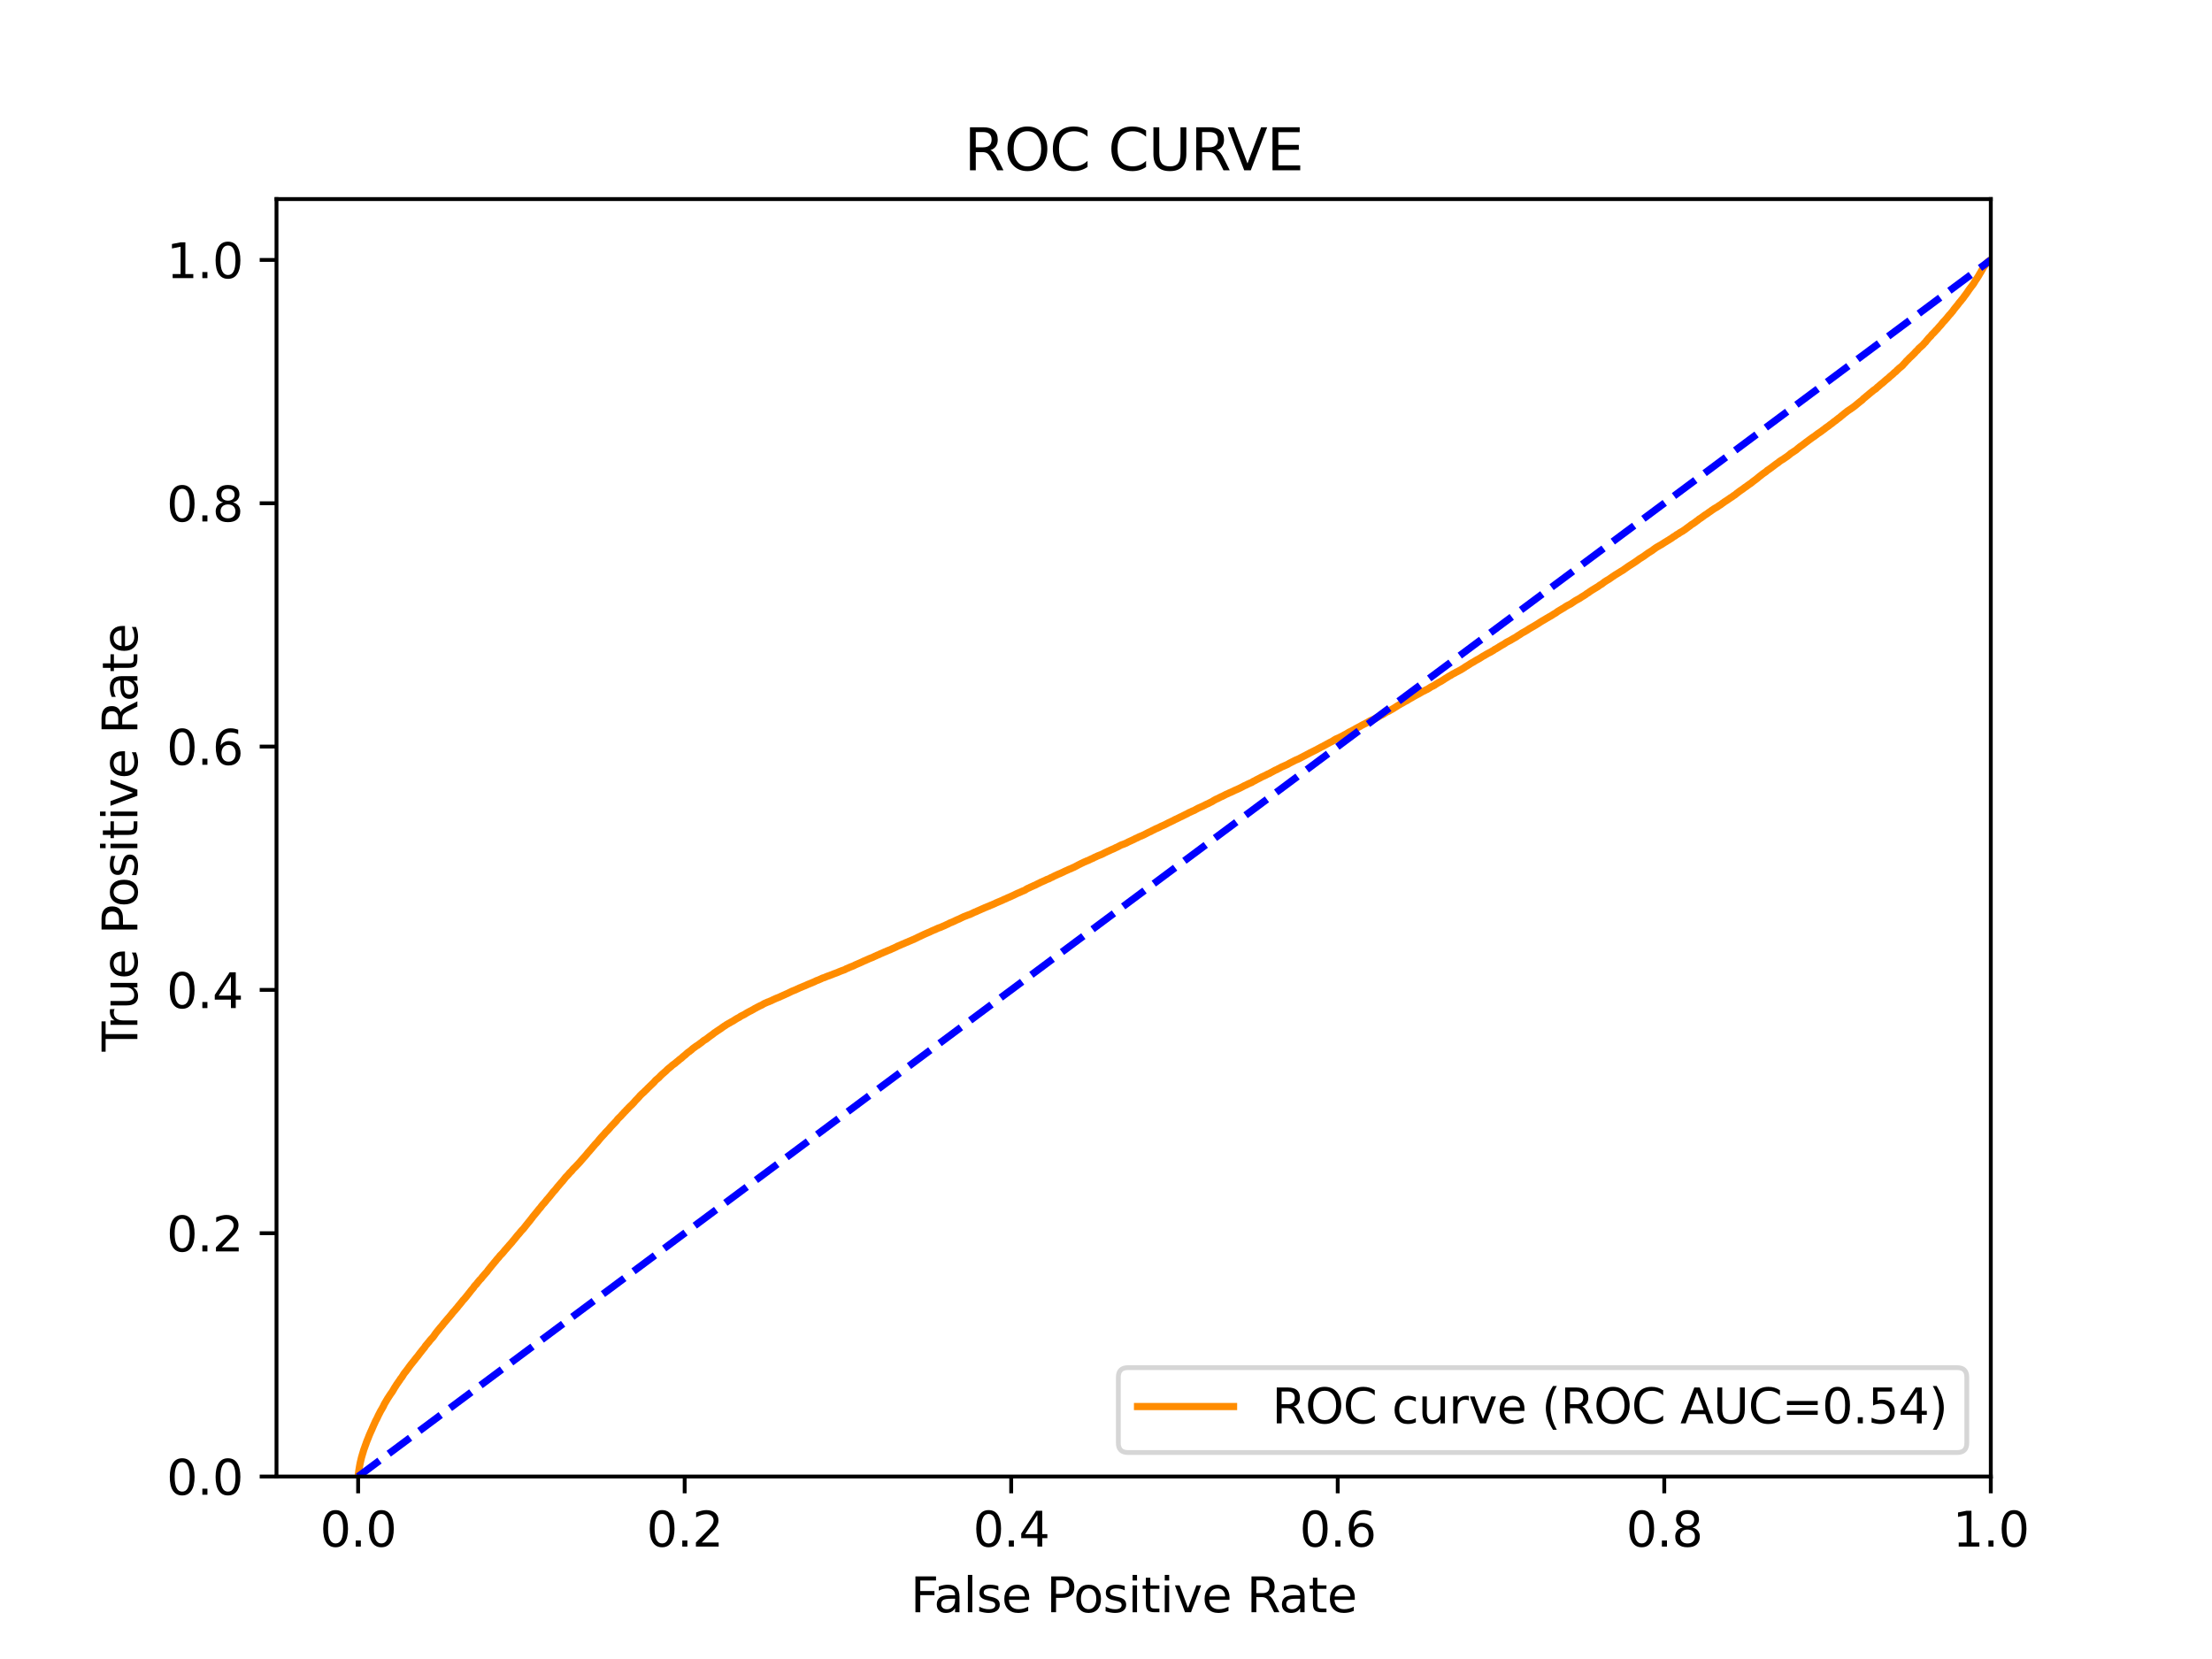 <?xml version="1.0" encoding="utf-8" standalone="no"?>
<!DOCTYPE svg PUBLIC "-//W3C//DTD SVG 1.1//EN"
  "http://www.w3.org/Graphics/SVG/1.1/DTD/svg11.dtd">
<svg xmlns:xlink="http://www.w3.org/1999/xlink" width="460.8pt" height="345.6pt" viewBox="0 0 460.8 345.6" xmlns="http://www.w3.org/2000/svg" version="1.1">
 <defs>
  <style type="text/css">*{stroke-linejoin: round; stroke-linecap: butt}</style>
 </defs>
 <g id="figure_1">
  <g id="patch_1">
   <path d="M 0 345.6 
L 460.8 345.6 
L 460.8 0 
L 0 0 
z
" style="fill: #ffffff"/>
  </g>
  <g id="axes_1">
   <g id="patch_2">
    <path d="M 57.6 307.584 
L 414.72 307.584 
L 414.72 41.472 
L 57.6 41.472 
z
" style="fill: #ffffff"/>
   </g>
   <g id="matplotlib.axis_1">
    <g id="xtick_1">
     <g id="line2d_1">
      <defs>
       <path id="md8fa723e1f" d="M 0 0 
L 0 3.5 
" style="stroke: #000000; stroke-width: 0.8"/>
      </defs>
      <g>
       <use xlink:href="#md8fa723e1f" x="74.606" y="307.584" style="stroke: #000000; stroke-width: 0.8"/>
      </g>
     </g>
     <g id="text_1">
      <!-- 0.0 -->
      <g transform="translate(66.654 322.182)scale(0.1 -0.1)">
       <defs>
        <path id="DejaVuSans-30" d="M 2034 4250 
Q 1547 4250 1301 3770 
Q 1056 3291 1056 2328 
Q 1056 1369 1301 889 
Q 1547 409 2034 409 
Q 2525 409 2770 889 
Q 3016 1369 3016 2328 
Q 3016 3291 2770 3770 
Q 2525 4250 2034 4250 
z
M 2034 4750 
Q 2819 4750 3233 4129 
Q 3647 3509 3647 2328 
Q 3647 1150 3233 529 
Q 2819 -91 2034 -91 
Q 1250 -91 836 529 
Q 422 1150 422 2328 
Q 422 3509 836 4129 
Q 1250 4750 2034 4750 
z
" transform="scale(0.016)"/>
        <path id="DejaVuSans-2e" d="M 684 794 
L 1344 794 
L 1344 0 
L 684 0 
L 684 794 
z
" transform="scale(0.016)"/>
       </defs>
       <use xlink:href="#DejaVuSans-30"/>
       <use xlink:href="#DejaVuSans-2e" x="63.623"/>
       <use xlink:href="#DejaVuSans-30" x="95.41"/>
      </g>
     </g>
    </g>
    <g id="xtick_2">
     <g id="line2d_2">
      <g>
       <use xlink:href="#md8fa723e1f" x="142.629" y="307.584" style="stroke: #000000; stroke-width: 0.8"/>
      </g>
     </g>
     <g id="text_2">
      <!-- 0.2 -->
      <g transform="translate(134.677 322.182)scale(0.1 -0.1)">
       <defs>
        <path id="DejaVuSans-32" d="M 1228 531 
L 3431 531 
L 3431 0 
L 469 0 
L 469 531 
Q 828 903 1448 1529 
Q 2069 2156 2228 2338 
Q 2531 2678 2651 2914 
Q 2772 3150 2772 3378 
Q 2772 3750 2511 3984 
Q 2250 4219 1831 4219 
Q 1534 4219 1204 4116 
Q 875 4013 500 3803 
L 500 4441 
Q 881 4594 1212 4672 
Q 1544 4750 1819 4750 
Q 2544 4750 2975 4387 
Q 3406 4025 3406 3419 
Q 3406 3131 3298 2873 
Q 3191 2616 2906 2266 
Q 2828 2175 2409 1742 
Q 1991 1309 1228 531 
z
" transform="scale(0.016)"/>
       </defs>
       <use xlink:href="#DejaVuSans-30"/>
       <use xlink:href="#DejaVuSans-2e" x="63.623"/>
       <use xlink:href="#DejaVuSans-32" x="95.41"/>
      </g>
     </g>
    </g>
    <g id="xtick_3">
     <g id="line2d_3">
      <g>
       <use xlink:href="#md8fa723e1f" x="210.651" y="307.584" style="stroke: #000000; stroke-width: 0.8"/>
      </g>
     </g>
     <g id="text_3">
      <!-- 0.4 -->
      <g transform="translate(202.7 322.182)scale(0.1 -0.1)">
       <defs>
        <path id="DejaVuSans-34" d="M 2419 4116 
L 825 1625 
L 2419 1625 
L 2419 4116 
z
M 2253 4666 
L 3047 4666 
L 3047 1625 
L 3713 1625 
L 3713 1100 
L 3047 1100 
L 3047 0 
L 2419 0 
L 2419 1100 
L 313 1100 
L 313 1709 
L 2253 4666 
z
" transform="scale(0.016)"/>
       </defs>
       <use xlink:href="#DejaVuSans-30"/>
       <use xlink:href="#DejaVuSans-2e" x="63.623"/>
       <use xlink:href="#DejaVuSans-34" x="95.41"/>
      </g>
     </g>
    </g>
    <g id="xtick_4">
     <g id="line2d_4">
      <g>
       <use xlink:href="#md8fa723e1f" x="278.674" y="307.584" style="stroke: #000000; stroke-width: 0.8"/>
      </g>
     </g>
     <g id="text_4">
      <!-- 0.6 -->
      <g transform="translate(270.723 322.182)scale(0.1 -0.1)">
       <defs>
        <path id="DejaVuSans-36" d="M 2113 2584 
Q 1688 2584 1439 2293 
Q 1191 2003 1191 1497 
Q 1191 994 1439 701 
Q 1688 409 2113 409 
Q 2538 409 2786 701 
Q 3034 994 3034 1497 
Q 3034 2003 2786 2293 
Q 2538 2584 2113 2584 
z
M 3366 4563 
L 3366 3988 
Q 3128 4100 2886 4159 
Q 2644 4219 2406 4219 
Q 1781 4219 1451 3797 
Q 1122 3375 1075 2522 
Q 1259 2794 1537 2939 
Q 1816 3084 2150 3084 
Q 2853 3084 3261 2657 
Q 3669 2231 3669 1497 
Q 3669 778 3244 343 
Q 2819 -91 2113 -91 
Q 1303 -91 875 529 
Q 447 1150 447 2328 
Q 447 3434 972 4092 
Q 1497 4750 2381 4750 
Q 2619 4750 2861 4703 
Q 3103 4656 3366 4563 
z
" transform="scale(0.016)"/>
       </defs>
       <use xlink:href="#DejaVuSans-30"/>
       <use xlink:href="#DejaVuSans-2e" x="63.623"/>
       <use xlink:href="#DejaVuSans-36" x="95.41"/>
      </g>
     </g>
    </g>
    <g id="xtick_5">
     <g id="line2d_5">
      <g>
       <use xlink:href="#md8fa723e1f" x="346.697" y="307.584" style="stroke: #000000; stroke-width: 0.8"/>
      </g>
     </g>
     <g id="text_5">
      <!-- 0.8 -->
      <g transform="translate(338.746 322.182)scale(0.1 -0.1)">
       <defs>
        <path id="DejaVuSans-38" d="M 2034 2216 
Q 1584 2216 1326 1975 
Q 1069 1734 1069 1313 
Q 1069 891 1326 650 
Q 1584 409 2034 409 
Q 2484 409 2743 651 
Q 3003 894 3003 1313 
Q 3003 1734 2745 1975 
Q 2488 2216 2034 2216 
z
M 1403 2484 
Q 997 2584 770 2862 
Q 544 3141 544 3541 
Q 544 4100 942 4425 
Q 1341 4750 2034 4750 
Q 2731 4750 3128 4425 
Q 3525 4100 3525 3541 
Q 3525 3141 3298 2862 
Q 3072 2584 2669 2484 
Q 3125 2378 3379 2068 
Q 3634 1759 3634 1313 
Q 3634 634 3220 271 
Q 2806 -91 2034 -91 
Q 1263 -91 848 271 
Q 434 634 434 1313 
Q 434 1759 690 2068 
Q 947 2378 1403 2484 
z
M 1172 3481 
Q 1172 3119 1398 2916 
Q 1625 2713 2034 2713 
Q 2441 2713 2670 2916 
Q 2900 3119 2900 3481 
Q 2900 3844 2670 4047 
Q 2441 4250 2034 4250 
Q 1625 4250 1398 4047 
Q 1172 3844 1172 3481 
z
" transform="scale(0.016)"/>
       </defs>
       <use xlink:href="#DejaVuSans-30"/>
       <use xlink:href="#DejaVuSans-2e" x="63.623"/>
       <use xlink:href="#DejaVuSans-38" x="95.41"/>
      </g>
     </g>
    </g>
    <g id="xtick_6">
     <g id="line2d_6">
      <g>
       <use xlink:href="#md8fa723e1f" x="414.72" y="307.584" style="stroke: #000000; stroke-width: 0.8"/>
      </g>
     </g>
     <g id="text_6">
      <!-- 1.0 -->
      <g transform="translate(406.768 322.182)scale(0.1 -0.1)">
       <defs>
        <path id="DejaVuSans-31" d="M 794 531 
L 1825 531 
L 1825 4091 
L 703 3866 
L 703 4441 
L 1819 4666 
L 2450 4666 
L 2450 531 
L 3481 531 
L 3481 0 
L 794 0 
L 794 531 
z
" transform="scale(0.016)"/>
       </defs>
       <use xlink:href="#DejaVuSans-31"/>
       <use xlink:href="#DejaVuSans-2e" x="63.623"/>
       <use xlink:href="#DejaVuSans-30" x="95.41"/>
      </g>
     </g>
    </g>
    <g id="text_7">
     <!-- False Positive Rate -->
     <g transform="translate(189.694 335.861)scale(0.1 -0.1)">
      <defs>
       <path id="DejaVuSans-46" d="M 628 4666 
L 3309 4666 
L 3309 4134 
L 1259 4134 
L 1259 2759 
L 3109 2759 
L 3109 2228 
L 1259 2228 
L 1259 0 
L 628 0 
L 628 4666 
z
" transform="scale(0.016)"/>
       <path id="DejaVuSans-61" d="M 2194 1759 
Q 1497 1759 1228 1600 
Q 959 1441 959 1056 
Q 959 750 1161 570 
Q 1363 391 1709 391 
Q 2188 391 2477 730 
Q 2766 1069 2766 1631 
L 2766 1759 
L 2194 1759 
z
M 3341 1997 
L 3341 0 
L 2766 0 
L 2766 531 
Q 2569 213 2275 61 
Q 1981 -91 1556 -91 
Q 1019 -91 701 211 
Q 384 513 384 1019 
Q 384 1609 779 1909 
Q 1175 2209 1959 2209 
L 2766 2209 
L 2766 2266 
Q 2766 2663 2505 2880 
Q 2244 3097 1772 3097 
Q 1472 3097 1187 3025 
Q 903 2953 641 2809 
L 641 3341 
Q 956 3463 1253 3523 
Q 1550 3584 1831 3584 
Q 2591 3584 2966 3190 
Q 3341 2797 3341 1997 
z
" transform="scale(0.016)"/>
       <path id="DejaVuSans-6c" d="M 603 4863 
L 1178 4863 
L 1178 0 
L 603 0 
L 603 4863 
z
" transform="scale(0.016)"/>
       <path id="DejaVuSans-73" d="M 2834 3397 
L 2834 2853 
Q 2591 2978 2328 3040 
Q 2066 3103 1784 3103 
Q 1356 3103 1142 2972 
Q 928 2841 928 2578 
Q 928 2378 1081 2264 
Q 1234 2150 1697 2047 
L 1894 2003 
Q 2506 1872 2764 1633 
Q 3022 1394 3022 966 
Q 3022 478 2636 193 
Q 2250 -91 1575 -91 
Q 1294 -91 989 -36 
Q 684 19 347 128 
L 347 722 
Q 666 556 975 473 
Q 1284 391 1588 391 
Q 1994 391 2212 530 
Q 2431 669 2431 922 
Q 2431 1156 2273 1281 
Q 2116 1406 1581 1522 
L 1381 1569 
Q 847 1681 609 1914 
Q 372 2147 372 2553 
Q 372 3047 722 3315 
Q 1072 3584 1716 3584 
Q 2034 3584 2315 3537 
Q 2597 3491 2834 3397 
z
" transform="scale(0.016)"/>
       <path id="DejaVuSans-65" d="M 3597 1894 
L 3597 1613 
L 953 1613 
Q 991 1019 1311 708 
Q 1631 397 2203 397 
Q 2534 397 2845 478 
Q 3156 559 3463 722 
L 3463 178 
Q 3153 47 2828 -22 
Q 2503 -91 2169 -91 
Q 1331 -91 842 396 
Q 353 884 353 1716 
Q 353 2575 817 3079 
Q 1281 3584 2069 3584 
Q 2775 3584 3186 3129 
Q 3597 2675 3597 1894 
z
M 3022 2063 
Q 3016 2534 2758 2815 
Q 2500 3097 2075 3097 
Q 1594 3097 1305 2825 
Q 1016 2553 972 2059 
L 3022 2063 
z
" transform="scale(0.016)"/>
       <path id="DejaVuSans-20" transform="scale(0.016)"/>
       <path id="DejaVuSans-50" d="M 1259 4147 
L 1259 2394 
L 2053 2394 
Q 2494 2394 2734 2622 
Q 2975 2850 2975 3272 
Q 2975 3691 2734 3919 
Q 2494 4147 2053 4147 
L 1259 4147 
z
M 628 4666 
L 2053 4666 
Q 2838 4666 3239 4311 
Q 3641 3956 3641 3272 
Q 3641 2581 3239 2228 
Q 2838 1875 2053 1875 
L 1259 1875 
L 1259 0 
L 628 0 
L 628 4666 
z
" transform="scale(0.016)"/>
       <path id="DejaVuSans-6f" d="M 1959 3097 
Q 1497 3097 1228 2736 
Q 959 2375 959 1747 
Q 959 1119 1226 758 
Q 1494 397 1959 397 
Q 2419 397 2687 759 
Q 2956 1122 2956 1747 
Q 2956 2369 2687 2733 
Q 2419 3097 1959 3097 
z
M 1959 3584 
Q 2709 3584 3137 3096 
Q 3566 2609 3566 1747 
Q 3566 888 3137 398 
Q 2709 -91 1959 -91 
Q 1206 -91 779 398 
Q 353 888 353 1747 
Q 353 2609 779 3096 
Q 1206 3584 1959 3584 
z
" transform="scale(0.016)"/>
       <path id="DejaVuSans-69" d="M 603 3500 
L 1178 3500 
L 1178 0 
L 603 0 
L 603 3500 
z
M 603 4863 
L 1178 4863 
L 1178 4134 
L 603 4134 
L 603 4863 
z
" transform="scale(0.016)"/>
       <path id="DejaVuSans-74" d="M 1172 4494 
L 1172 3500 
L 2356 3500 
L 2356 3053 
L 1172 3053 
L 1172 1153 
Q 1172 725 1289 603 
Q 1406 481 1766 481 
L 2356 481 
L 2356 0 
L 1766 0 
Q 1100 0 847 248 
Q 594 497 594 1153 
L 594 3053 
L 172 3053 
L 172 3500 
L 594 3500 
L 594 4494 
L 1172 4494 
z
" transform="scale(0.016)"/>
       <path id="DejaVuSans-76" d="M 191 3500 
L 800 3500 
L 1894 563 
L 2988 3500 
L 3597 3500 
L 2284 0 
L 1503 0 
L 191 3500 
z
" transform="scale(0.016)"/>
       <path id="DejaVuSans-52" d="M 2841 2188 
Q 3044 2119 3236 1894 
Q 3428 1669 3622 1275 
L 4263 0 
L 3584 0 
L 2988 1197 
Q 2756 1666 2539 1819 
Q 2322 1972 1947 1972 
L 1259 1972 
L 1259 0 
L 628 0 
L 628 4666 
L 2053 4666 
Q 2853 4666 3247 4331 
Q 3641 3997 3641 3322 
Q 3641 2881 3436 2590 
Q 3231 2300 2841 2188 
z
M 1259 4147 
L 1259 2491 
L 2053 2491 
Q 2509 2491 2742 2702 
Q 2975 2913 2975 3322 
Q 2975 3731 2742 3939 
Q 2509 4147 2053 4147 
L 1259 4147 
z
" transform="scale(0.016)"/>
      </defs>
      <use xlink:href="#DejaVuSans-46"/>
      <use xlink:href="#DejaVuSans-61" x="48.395"/>
      <use xlink:href="#DejaVuSans-6c" x="109.674"/>
      <use xlink:href="#DejaVuSans-73" x="137.457"/>
      <use xlink:href="#DejaVuSans-65" x="189.557"/>
      <use xlink:href="#DejaVuSans-20" x="251.08"/>
      <use xlink:href="#DejaVuSans-50" x="282.867"/>
      <use xlink:href="#DejaVuSans-6f" x="339.545"/>
      <use xlink:href="#DejaVuSans-73" x="400.727"/>
      <use xlink:href="#DejaVuSans-69" x="452.826"/>
      <use xlink:href="#DejaVuSans-74" x="480.609"/>
      <use xlink:href="#DejaVuSans-69" x="519.818"/>
      <use xlink:href="#DejaVuSans-76" x="547.602"/>
      <use xlink:href="#DejaVuSans-65" x="606.781"/>
      <use xlink:href="#DejaVuSans-20" x="668.305"/>
      <use xlink:href="#DejaVuSans-52" x="700.092"/>
      <use xlink:href="#DejaVuSans-61" x="767.324"/>
      <use xlink:href="#DejaVuSans-74" x="828.604"/>
      <use xlink:href="#DejaVuSans-65" x="867.812"/>
     </g>
    </g>
   </g>
   <g id="matplotlib.axis_2">
    <g id="ytick_1">
     <g id="line2d_7">
      <defs>
       <path id="mca739f7189" d="M 0 0 
L -3.5 0 
" style="stroke: #000000; stroke-width: 0.8"/>
      </defs>
      <g>
       <use xlink:href="#mca739f7189" x="57.6" y="307.584" style="stroke: #000000; stroke-width: 0.8"/>
      </g>
     </g>
     <g id="text_8">
      <!-- 0.0 -->
      <g transform="translate(34.697 311.383)scale(0.1 -0.1)">
       <use xlink:href="#DejaVuSans-30"/>
       <use xlink:href="#DejaVuSans-2e" x="63.623"/>
       <use xlink:href="#DejaVuSans-30" x="95.41"/>
      </g>
     </g>
    </g>
    <g id="ytick_2">
     <g id="line2d_8">
      <g>
       <use xlink:href="#mca739f7189" x="57.6" y="256.896" style="stroke: #000000; stroke-width: 0.8"/>
      </g>
     </g>
     <g id="text_9">
      <!-- 0.2 -->
      <g transform="translate(34.697 260.695)scale(0.1 -0.1)">
       <use xlink:href="#DejaVuSans-30"/>
       <use xlink:href="#DejaVuSans-2e" x="63.623"/>
       <use xlink:href="#DejaVuSans-32" x="95.41"/>
      </g>
     </g>
    </g>
    <g id="ytick_3">
     <g id="line2d_9">
      <g>
       <use xlink:href="#mca739f7189" x="57.6" y="206.208" style="stroke: #000000; stroke-width: 0.8"/>
      </g>
     </g>
     <g id="text_10">
      <!-- 0.4 -->
      <g transform="translate(34.697 210.007)scale(0.1 -0.1)">
       <use xlink:href="#DejaVuSans-30"/>
       <use xlink:href="#DejaVuSans-2e" x="63.623"/>
       <use xlink:href="#DejaVuSans-34" x="95.41"/>
      </g>
     </g>
    </g>
    <g id="ytick_4">
     <g id="line2d_10">
      <g>
       <use xlink:href="#mca739f7189" x="57.6" y="155.52" style="stroke: #000000; stroke-width: 0.8"/>
      </g>
     </g>
     <g id="text_11">
      <!-- 0.6 -->
      <g transform="translate(34.697 159.319)scale(0.1 -0.1)">
       <use xlink:href="#DejaVuSans-30"/>
       <use xlink:href="#DejaVuSans-2e" x="63.623"/>
       <use xlink:href="#DejaVuSans-36" x="95.41"/>
      </g>
     </g>
    </g>
    <g id="ytick_5">
     <g id="line2d_11">
      <g>
       <use xlink:href="#mca739f7189" x="57.6" y="104.832" style="stroke: #000000; stroke-width: 0.8"/>
      </g>
     </g>
     <g id="text_12">
      <!-- 0.8 -->
      <g transform="translate(34.697 108.631)scale(0.1 -0.1)">
       <use xlink:href="#DejaVuSans-30"/>
       <use xlink:href="#DejaVuSans-2e" x="63.623"/>
       <use xlink:href="#DejaVuSans-38" x="95.41"/>
      </g>
     </g>
    </g>
    <g id="ytick_6">
     <g id="line2d_12">
      <g>
       <use xlink:href="#mca739f7189" x="57.6" y="54.144" style="stroke: #000000; stroke-width: 0.8"/>
      </g>
     </g>
     <g id="text_13">
      <!-- 1.0 -->
      <g transform="translate(34.697 57.943)scale(0.1 -0.1)">
       <use xlink:href="#DejaVuSans-31"/>
       <use xlink:href="#DejaVuSans-2e" x="63.623"/>
       <use xlink:href="#DejaVuSans-30" x="95.41"/>
      </g>
     </g>
    </g>
    <g id="text_14">
     <!-- True Positive Rate -->
     <g transform="translate(28.617 219.058)rotate(-90)scale(0.1 -0.1)">
      <defs>
       <path id="DejaVuSans-54" d="M -19 4666 
L 3928 4666 
L 3928 4134 
L 2272 4134 
L 2272 0 
L 1638 0 
L 1638 4134 
L -19 4134 
L -19 4666 
z
" transform="scale(0.016)"/>
       <path id="DejaVuSans-72" d="M 2631 2963 
Q 2534 3019 2420 3045 
Q 2306 3072 2169 3072 
Q 1681 3072 1420 2755 
Q 1159 2438 1159 1844 
L 1159 0 
L 581 0 
L 581 3500 
L 1159 3500 
L 1159 2956 
Q 1341 3275 1631 3429 
Q 1922 3584 2338 3584 
Q 2397 3584 2469 3576 
Q 2541 3569 2628 3553 
L 2631 2963 
z
" transform="scale(0.016)"/>
       <path id="DejaVuSans-75" d="M 544 1381 
L 544 3500 
L 1119 3500 
L 1119 1403 
Q 1119 906 1312 657 
Q 1506 409 1894 409 
Q 2359 409 2629 706 
Q 2900 1003 2900 1516 
L 2900 3500 
L 3475 3500 
L 3475 0 
L 2900 0 
L 2900 538 
Q 2691 219 2414 64 
Q 2138 -91 1772 -91 
Q 1169 -91 856 284 
Q 544 659 544 1381 
z
M 1991 3584 
L 1991 3584 
z
" transform="scale(0.016)"/>
      </defs>
      <use xlink:href="#DejaVuSans-54"/>
      <use xlink:href="#DejaVuSans-72" x="46.334"/>
      <use xlink:href="#DejaVuSans-75" x="87.447"/>
      <use xlink:href="#DejaVuSans-65" x="150.826"/>
      <use xlink:href="#DejaVuSans-20" x="212.35"/>
      <use xlink:href="#DejaVuSans-50" x="244.137"/>
      <use xlink:href="#DejaVuSans-6f" x="300.814"/>
      <use xlink:href="#DejaVuSans-73" x="361.996"/>
      <use xlink:href="#DejaVuSans-69" x="414.096"/>
      <use xlink:href="#DejaVuSans-74" x="441.879"/>
      <use xlink:href="#DejaVuSans-69" x="481.088"/>
      <use xlink:href="#DejaVuSans-76" x="508.871"/>
      <use xlink:href="#DejaVuSans-65" x="568.051"/>
      <use xlink:href="#DejaVuSans-20" x="629.574"/>
      <use xlink:href="#DejaVuSans-52" x="661.361"/>
      <use xlink:href="#DejaVuSans-61" x="728.594"/>
      <use xlink:href="#DejaVuSans-74" x="789.873"/>
      <use xlink:href="#DejaVuSans-65" x="829.082"/>
     </g>
    </g>
   </g>
   <g id="line2d_13">
    <path d="M 74.606 307.584 
L 74.655 307.164 
L 74.765 306.315 
L 74.766 306.315 
L 74.781 306.206 
L 74.892 305.539 
L 74.892 305.539 
L 74.912 305.431 
L 75.023 304.813 
L 75.05 304.703 
L 75.161 304.229 
L 75.188 304.121 
L 75.299 303.647 
L 75.332 303.538 
L 75.443 303.157 
L 75.474 303.047 
L 75.584 302.675 
L 75.585 302.675 
L 75.623 302.565 
L 75.732 302.18 
L 75.733 302.18 
L 75.765 302.07 
L 75.875 301.758 
L 75.876 301.758 
L 75.917 301.648 
L 76.028 301.346 
L 76.059 301.236 
L 76.174 300.934 
L 76.215 300.824 
L 76.326 300.51 
L 76.363 300.4 
L 76.48 300.104 
L 76.523 299.994 
L 76.633 299.721 
L 76.634 299.721 
L 76.682 299.611 
L 76.792 299.328 
L 76.834 299.218 
L 76.951 298.928 
L 76.997 298.819 
L 77.106 298.572 
L 77.108 298.572 
L 77.155 298.463 
L 77.266 298.198 
L 77.266 298.198 
L 77.327 298.088 
L 77.435 297.829 
L 77.438 297.829 
L 77.494 297.72 
L 77.611 297.419 
L 77.665 297.31 
L 77.776 297.057 
L 77.776 297.057 
L 77.819 296.948 
L 77.93 296.707 
L 77.98 296.598 
L 78.091 296.358 
L 78.091 296.358 
L 78.14 296.248 
L 78.251 296 
L 78.251 296 
L 78.311 295.89 
L 78.422 295.691 
L 78.422 295.691 
L 78.479 295.584 
L 78.59 295.352 
L 78.59 295.352 
L 78.64 295.242 
L 78.75 295.027 
L 78.751 295.027 
L 78.786 294.917 
L 78.897 294.708 
L 78.956 294.598 
L 79.065 294.379 
L 79.067 294.379 
L 79.126 294.269 
L 79.236 294.042 
L 79.237 294.042 
L 79.297 293.932 
L 79.407 293.752 
L 79.408 293.752 
L 79.465 293.642 
L 79.575 293.472 
L 79.576 293.472 
L 79.633 293.363 
L 79.743 293.154 
L 79.744 293.154 
L 79.818 293.044 
L 79.928 292.804 
L 79.929 292.804 
L 79.975 292.694 
L 80.082 292.475 
L 80.086 292.475 
L 80.146 292.365 
L 80.256 292.171 
L 80.328 292.061 
L 80.439 291.872 
L 80.439 291.872 
L 80.498 291.763 
L 80.608 291.591 
L 80.609 291.591 
L 80.672 291.481 
L 80.778 291.291 
L 80.783 291.291 
L 80.858 291.181 
L 80.968 291.016 
L 80.968 291.016 
L 81.034 290.906 
L 81.144 290.738 
L 81.145 290.738 
L 81.223 290.629 
L 81.334 290.446 
L 81.412 290.337 
L 81.521 290.19 
L 81.524 290.19 
L 81.607 290.08 
L 81.718 289.919 
L 81.718 289.919 
L 81.779 289.809 
L 81.889 289.629 
L 81.889 289.629 
L 81.957 289.519 
L 82.068 289.314 
L 82.068 289.314 
L 82.135 289.205 
L 82.246 289.012 
L 82.246 289.012 
L 82.327 288.902 
L 82.442 288.718 
L 82.513 288.608 
L 82.62 288.428 
L 82.624 288.428 
L 82.701 288.319 
L 82.811 288.153 
L 82.812 288.153 
L 82.895 288.043 
L 83.009 287.867 
L 83.09 287.758 
L 83.2 287.609 
L 83.201 287.609 
L 83.274 287.499 
L 83.384 287.315 
L 83.385 287.315 
L 83.457 287.205 
L 83.567 287.066 
L 83.568 287.066 
L 83.67 286.957 
L 83.78 286.783 
L 83.781 286.783 
L 83.845 286.673 
L 83.956 286.514 
L 84.015 286.404 
L 84.124 286.212 
L 84.125 286.212 
L 84.213 286.102 
L 84.324 285.963 
L 84.324 285.963 
L 84.394 285.854 
L 84.501 285.75 
L 84.505 285.75 
L 84.576 285.64 
L 84.687 285.504 
L 84.687 285.504 
L 84.767 285.394 
L 84.881 285.235 
L 84.984 285.125 
L 85.09 284.949 
L 85.095 284.949 
L 85.171 284.839 
L 85.281 284.684 
L 85.283 284.684 
L 85.365 284.574 
L 85.475 284.432 
L 85.476 284.432 
L 85.554 284.322 
L 85.668 284.173 
L 85.769 284.063 
L 85.879 283.916 
L 85.88 283.916 
L 85.975 283.807 
L 86.086 283.651 
L 86.086 283.651 
L 86.187 283.542 
L 86.298 283.417 
L 86.36 283.308 
L 86.471 283.179 
L 86.471 283.179 
L 86.56 283.07 
L 86.67 282.906 
L 86.671 282.906 
L 86.774 282.797 
L 86.884 282.664 
L 86.885 282.664 
L 86.978 282.554 
L 87.088 282.418 
L 87.089 282.418 
L 87.168 282.308 
L 87.278 282.151 
L 87.279 282.151 
L 87.367 282.041 
L 87.478 281.884 
L 87.568 281.774 
L 87.677 281.646 
L 87.679 281.646 
L 87.764 281.536 
L 87.875 281.381 
L 87.875 281.381 
L 87.967 281.271 
L 88.078 281.128 
L 88.079 281.128 
L 88.17 281.019 
L 88.28 280.884 
L 88.281 280.884 
L 88.378 280.774 
L 88.489 280.625 
L 88.489 280.625 
L 88.552 280.516 
L 88.662 280.338 
L 88.663 280.338 
L 88.765 280.228 
L 88.876 280.093 
L 88.876 280.093 
L 88.977 279.984 
L 89.084 279.837 
L 89.088 279.837 
L 89.183 279.727 
L 89.282 279.611 
L 89.294 279.611 
L 89.383 279.502 
L 89.491 279.344 
L 89.494 279.344 
L 89.573 279.235 
L 89.687 279.11 
L 89.781 279.001 
L 89.895 278.872 
L 90.011 278.763 
L 90.121 278.636 
L 90.123 278.636 
L 90.216 278.527 
L 90.324 278.378 
L 90.327 278.378 
L 90.409 278.268 
L 90.528 278.084 
L 90.607 277.974 
L 90.715 277.815 
L 90.718 277.815 
L 90.804 277.705 
L 90.918 277.546 
L 91.013 277.436 
L 91.123 277.289 
L 91.124 277.289 
L 91.221 277.179 
L 91.336 277.028 
L 91.435 276.921 
L 91.544 276.778 
L 91.546 276.778 
L 91.632 276.668 
L 91.746 276.525 
L 91.853 276.415 
L 91.966 276.287 
L 92.058 276.176 
L 92.167 276.033 
L 92.17 276.033 
L 92.273 275.923 
L 92.388 275.753 
L 92.466 275.643 
L 92.572 275.536 
L 92.577 275.536 
L 92.676 275.426 
L 92.785 275.296 
L 92.787 275.296 
L 92.863 275.186 
L 92.976 275.064 
L 93.072 274.954 
L 93.18 274.813 
L 93.183 274.813 
L 93.278 274.704 
L 93.392 274.567 
L 93.498 274.457 
L 93.612 274.325 
L 93.7 274.215 
L 93.811 274.083 
L 93.811 274.083 
L 93.896 273.973 
L 94.01 273.845 
L 94.096 273.735 
L 94.206 273.588 
L 94.208 273.588 
L 94.325 273.437 
L 94.418 273.327 
L 94.531 273.207 
L 94.628 273.098 
L 94.738 272.99 
L 94.739 272.99 
L 94.819 272.88 
L 94.928 272.764 
L 94.93 272.764 
L 95.005 272.655 
L 95.114 272.533 
L 95.116 272.533 
L 95.228 272.423 
L 95.336 272.255 
L 95.339 272.255 
L 95.434 272.146 
L 95.555 271.972 
L 95.673 271.862 
L 95.782 271.713 
L 95.784 271.713 
L 95.887 271.603 
L 95.998 271.454 
L 96.093 271.345 
L 96.202 271.208 
L 96.204 271.208 
L 96.284 271.098 
L 96.393 270.968 
L 96.395 270.968 
L 96.47 270.858 
L 96.578 270.751 
L 96.581 270.751 
L 96.693 270.641 
L 96.802 270.513 
L 96.804 270.513 
L 96.888 270.403 
L 97.002 270.275 
L 97.087 270.165 
L 97.2 270.034 
L 97.28 269.924 
L 97.388 269.784 
L 97.391 269.784 
L 97.485 269.676 
L 97.598 269.527 
L 97.679 269.418 
L 97.795 269.283 
L 97.88 269.173 
L 97.988 269.033 
L 97.991 269.033 
L 98.072 268.923 
L 98.179 268.782 
L 98.183 268.782 
L 98.274 268.671 
L 98.385 268.546 
L 98.385 268.546 
L 98.472 268.437 
L 98.583 268.314 
L 98.666 268.205 
L 98.776 268.008 
L 98.777 268.008 
L 98.873 267.898 
L 98.982 267.766 
L 98.984 267.766 
L 99.087 267.656 
L 99.2 267.561 
L 99.294 267.451 
L 99.405 267.28 
L 99.505 267.17 
L 99.615 267.017 
L 99.616 267.017 
L 99.722 266.907 
L 99.836 266.762 
L 99.926 266.651 
L 100.035 266.537 
L 100.037 266.537 
L 100.157 266.427 
L 100.266 266.315 
L 100.268 266.315 
L 100.342 266.205 
L 100.451 266.06 
L 100.453 266.06 
L 100.531 265.951 
L 100.644 265.841 
L 100.737 265.731 
L 100.845 265.578 
L 100.848 265.578 
L 100.969 265.469 
L 101.086 265.326 
L 101.168 265.216 
L 101.281 265.113 
L 101.375 265.003 
L 101.484 264.872 
L 101.486 264.872 
L 101.569 264.763 
L 101.678 264.589 
L 101.68 264.589 
L 101.782 264.479 
L 101.889 264.326 
L 101.893 264.326 
L 101.986 264.216 
L 102.099 264.09 
L 102.175 263.98 
L 102.289 263.827 
L 102.398 263.718 
L 102.508 263.566 
L 102.509 263.566 
L 102.609 263.457 
L 102.719 263.314 
L 102.72 263.314 
L 102.822 263.204 
L 102.943 263.043 
L 103.035 262.933 
L 103.148 262.807 
L 103.247 262.697 
L 103.364 262.538 
L 103.447 262.43 
L 103.556 262.302 
L 103.558 262.302 
L 103.656 262.192 
L 103.765 262.066 
L 103.767 262.066 
L 103.877 261.956 
L 103.983 261.82 
L 103.988 261.82 
L 104.064 261.71 
L 104.181 261.559 
L 104.298 261.449 
L 104.416 261.333 
L 104.515 261.223 
L 104.633 261.112 
L 104.723 261.002 
L 104.837 260.872 
L 104.926 260.762 
L 105.035 260.636 
L 105.037 260.636 
L 105.114 260.526 
L 105.228 260.387 
L 105.333 260.278 
L 105.442 260.153 
L 105.444 260.153 
L 105.552 260.044 
L 105.662 259.893 
L 105.663 259.893 
L 105.767 259.783 
L 105.878 259.661 
L 105.878 259.661 
L 105.973 259.551 
L 106.09 259.4 
L 106.197 259.29 
L 106.311 259.166 
L 106.407 259.055 
L 106.53 258.914 
L 106.636 258.804 
L 106.746 258.647 
L 106.747 258.647 
L 106.839 258.537 
L 106.953 258.404 
L 107.047 258.295 
L 107.167 258.15 
L 107.258 258.04 
L 107.372 257.904 
L 107.45 257.794 
L 107.564 257.655 
L 107.659 257.545 
L 107.777 257.39 
L 107.865 257.281 
L 107.984 257.165 
L 108.082 257.055 
L 108.199 256.908 
L 108.298 256.798 
L 108.416 256.637 
L 108.515 256.527 
L 108.635 256.393 
L 108.719 256.283 
L 108.835 256.182 
L 108.928 256.072 
L 109.042 255.964 
L 109.127 255.854 
L 109.235 255.712 
L 109.238 255.712 
L 109.32 255.602 
L 109.44 255.465 
L 109.511 255.356 
L 109.631 255.211 
L 109.752 255.068 
L 109.833 254.958 
L 109.95 254.807 
L 110.056 254.7 
L 110.166 254.54 
L 110.167 254.54 
L 110.253 254.431 
L 110.361 254.329 
L 110.364 254.329 
L 110.438 254.219 
L 110.556 254.056 
L 110.647 253.946 
L 110.766 253.797 
L 110.85 253.687 
L 110.964 253.524 
L 111.048 253.414 
L 111.161 253.28 
L 111.251 253.17 
L 111.361 253.038 
L 111.362 253.038 
L 111.448 252.928 
L 111.562 252.8 
L 111.647 252.692 
L 111.757 252.545 
L 111.758 252.545 
L 111.86 252.437 
L 111.972 252.292 
L 112.064 252.183 
L 112.178 252.021 
L 112.273 251.912 
L 112.387 251.775 
L 112.494 251.665 
L 112.607 251.529 
L 112.693 251.419 
L 112.807 251.241 
L 112.916 251.131 
L 113.03 250.978 
L 113.112 250.868 
L 113.225 250.763 
L 113.334 250.652 
L 113.445 250.533 
L 113.445 250.533 
L 113.51 250.423 
L 113.617 250.308 
L 113.621 250.308 
L 113.721 250.198 
L 113.839 250.016 
L 113.934 249.906 
L 114.047 249.78 
L 114.156 249.67 
L 114.273 249.531 
L 114.355 249.422 
L 114.462 249.293 
L 114.466 249.293 
L 114.563 249.184 
L 114.677 249.039 
L 114.758 248.929 
L 114.872 248.79 
L 114.966 248.681 
L 115.077 248.528 
L 115.078 248.528 
L 115.169 248.418 
L 115.286 248.271 
L 115.385 248.163 
L 115.498 248.047 
L 115.61 247.938 
L 115.724 247.789 
L 115.814 247.679 
L 115.931 247.534 
L 116.018 247.424 
L 116.132 247.269 
L 116.229 247.162 
L 116.229 247.159 
L 116.343 247.039 
L 116.434 246.93 
L 116.551 246.781 
L 116.649 246.671 
L 116.763 246.549 
L 116.849 246.439 
L 116.963 246.298 
L 117.075 246.189 
L 117.191 246.075 
L 117.261 245.965 
L 117.375 245.829 
L 117.468 245.718 
L 117.592 245.553 
L 117.688 245.444 
L 117.799 245.286 
L 117.799 245.286 
L 117.9 245.179 
L 117.9 245.177 
L 118.013 245.073 
L 118.122 244.963 
L 118.235 244.835 
L 118.347 244.725 
L 118.461 244.597 
L 118.543 244.487 
L 118.656 244.342 
L 118.775 244.237 
L 118.878 244.127 
L 118.991 244.02 
L 119.106 243.91 
L 119.221 243.746 
L 119.317 243.637 
L 119.433 243.5 
L 119.546 243.39 
L 119.662 243.274 
L 119.778 243.165 
L 119.89 243.065 
L 119.983 242.956 
L 120.101 242.832 
L 120.195 242.722 
L 120.308 242.618 
L 120.408 242.509 
L 120.518 242.391 
L 120.519 242.391 
L 120.619 242.281 
L 120.732 242.159 
L 120.833 242.049 
L 120.947 241.904 
L 121.051 241.795 
L 121.157 241.658 
L 121.162 241.658 
L 121.266 241.548 
L 121.374 241.41 
L 121.377 241.41 
L 121.476 241.3 
L 121.592 241.17 
L 121.689 241.06 
L 121.808 240.944 
L 121.894 240.834 
L 122.011 240.702 
L 122.102 240.592 
L 122.223 240.458 
L 122.3 240.348 
L 122.413 240.209 
L 122.497 240.099 
L 122.61 239.975 
L 122.725 239.866 
L 122.836 239.735 
L 122.836 239.735 
L 122.91 239.626 
L 123.033 239.505 
L 123.125 239.396 
L 123.248 239.251 
L 123.35 239.141 
L 123.468 238.982 
L 123.56 238.872 
L 123.682 238.746 
L 123.772 238.636 
L 123.88 238.497 
L 123.883 238.497 
L 123.977 238.388 
L 124.091 238.262 
L 124.217 238.152 
L 124.33 238.015 
L 124.439 237.906 
L 124.547 237.769 
L 124.55 237.769 
L 124.64 237.659 
L 124.754 237.506 
L 124.846 237.396 
L 124.959 237.266 
L 125.052 237.156 
L 125.168 237.022 
L 125.264 236.912 
L 125.374 236.79 
L 125.375 236.79 
L 125.484 236.68 
L 125.601 236.54 
L 125.712 236.43 
L 125.834 236.299 
L 125.937 236.19 
L 126.067 236.012 
L 126.174 235.902 
L 126.287 235.786 
L 126.394 235.676 
L 126.518 235.55 
L 126.632 235.44 
L 126.751 235.318 
L 126.833 235.209 
L 126.947 235.091 
L 127.046 234.981 
L 127.164 234.813 
L 127.275 234.704 
L 127.389 234.571 
L 127.506 234.461 
L 127.635 234.323 
L 127.728 234.213 
L 127.847 234.099 
L 127.959 233.992 
L 128.067 233.87 
L 128.07 233.87 
L 128.159 233.76 
L 128.28 233.644 
L 128.38 233.534 
L 128.494 233.393 
L 128.571 233.284 
L 128.688 233.122 
L 128.799 233.013 
L 128.91 232.903 
L 128.911 232.903 
L 129.023 232.793 
L 129.138 232.69 
L 129.247 232.58 
L 129.36 232.472 
L 129.46 232.363 
L 129.574 232.21 
L 129.69 232.1 
L 129.803 231.988 
L 129.904 231.878 
L 130.017 231.736 
L 130.122 231.626 
L 130.24 231.527 
L 130.338 231.417 
L 130.451 231.305 
L 130.522 231.195 
L 130.637 231.1 
L 130.763 230.993 
L 130.763 230.99 
L 130.877 230.844 
L 130.985 230.734 
L 131.098 230.626 
L 131.198 230.516 
L 131.311 230.411 
L 131.432 230.301 
L 131.545 230.198 
L 131.658 230.088 
L 131.772 229.968 
L 131.869 229.858 
L 131.984 229.753 
L 132.076 229.643 
L 132.194 229.498 
L 132.289 229.388 
L 132.406 229.26 
L 132.5 229.15 
L 132.615 229.045 
L 132.734 228.935 
L 132.851 228.792 
L 132.972 228.67 
L 133.08 228.561 
L 133.189 228.432 
L 133.191 228.432 
L 133.269 228.323 
L 133.394 228.188 
L 133.518 228.078 
L 133.635 227.948 
L 133.766 227.838 
L 133.876 227.729 
L 133.877 227.729 
L 133.998 227.631 
L 134.122 227.522 
L 134.242 227.412 
L 134.33 227.302 
L 134.443 227.19 
L 134.568 227.081 
L 134.686 226.983 
L 134.776 226.874 
L 134.89 226.758 
L 134.993 226.648 
L 135.111 226.543 
L 135.23 226.433 
L 135.352 226.3 
L 135.475 226.191 
L 135.596 226.071 
L 135.716 225.961 
L 135.841 225.833 
L 135.961 225.723 
L 136.074 225.615 
L 136.182 225.506 
L 136.292 225.394 
L 136.293 225.394 
L 136.378 225.284 
L 136.495 225.139 
L 136.616 225.017 
L 136.734 224.907 
L 136.846 224.825 
L 136.986 224.715 
L 137.099 224.607 
L 137.253 224.498 
L 137.373 224.363 
L 137.461 224.253 
L 137.576 224.146 
L 137.672 224.036 
L 137.782 223.945 
L 137.783 223.945 
L 137.885 223.835 
L 138.008 223.73 
L 138.131 223.62 
L 138.248 223.533 
L 138.361 223.423 
L 138.477 223.318 
L 138.612 223.208 
L 138.725 223.113 
L 138.817 223.003 
L 138.937 222.898 
L 139.041 222.788 
L 139.156 222.682 
L 139.289 222.573 
L 139.412 222.478 
L 139.545 222.368 
L 139.666 222.277 
L 139.794 222.167 
L 139.912 222.051 
L 140.034 221.941 
L 140.159 221.836 
L 140.324 221.726 
L 140.438 221.643 
L 140.606 221.534 
L 140.724 221.42 
L 140.857 221.31 
L 140.972 221.213 
L 141.106 221.103 
L 141.22 221.018 
L 141.357 220.909 
L 141.473 220.789 
L 141.616 220.679 
L 141.733 220.594 
L 141.889 220.484 
L 142.004 220.383 
L 142.119 220.273 
L 142.232 220.166 
L 142.361 220.056 
L 142.476 219.969 
L 142.601 219.859 
L 142.713 219.787 
L 142.837 219.677 
L 142.969 219.538 
L 143.099 219.429 
L 143.218 219.329 
L 143.336 219.22 
L 143.453 219.149 
L 143.626 219.04 
L 143.741 218.934 
L 143.885 218.824 
L 144.005 218.737 
L 144.126 218.628 
L 144.258 218.491 
L 144.409 218.381 
L 144.523 218.297 
L 144.669 218.187 
L 144.796 218.106 
L 144.934 217.999 
L 145.046 217.916 
L 145.229 217.806 
L 145.345 217.75 
L 145.477 217.641 
L 145.596 217.547 
L 145.76 217.438 
L 145.877 217.336 
L 146.038 217.227 
L 146.164 217.142 
L 146.29 217.032 
L 146.399 216.937 
L 146.401 216.937 
L 146.541 216.827 
L 146.66 216.732 
L 146.84 216.622 
L 146.957 216.564 
L 147.091 216.481 
L 147.236 216.372 
L 147.354 216.277 
L 147.501 216.171 
L 147.614 216.068 
L 147.767 215.958 
L 147.89 215.863 
L 148.045 215.753 
L 148.161 215.67 
L 148.321 215.56 
L 148.439 215.476 
L 148.576 215.366 
L 148.691 215.277 
L 148.813 215.167 
L 148.927 215.097 
L 149.107 214.987 
L 149.226 214.896 
L 149.381 214.786 
L 149.495 214.714 
L 149.675 214.604 
L 149.801 214.503 
L 149.983 214.393 
L 150.095 214.325 
L 150.245 214.215 
L 150.359 214.132 
L 150.484 214.023 
L 150.596 213.96 
L 150.756 213.851 
L 150.869 213.76 
L 151.081 213.65 
L 151.196 213.555 
L 151.359 213.445 
L 151.479 213.379 
L 151.676 213.269 
L 151.799 213.188 
L 152.027 213.079 
L 152.144 213 
L 152.331 212.89 
L 152.449 212.826 
L 152.664 212.717 
L 152.78 212.638 
L 152.97 212.528 
L 153.101 212.423 
L 153.303 212.313 
L 153.425 212.228 
L 153.625 212.118 
L 153.746 212.056 
L 153.96 211.947 
L 154.08 211.876 
L 154.207 211.767 
L 154.335 211.69 
L 154.544 211.58 
L 154.662 211.533 
L 154.866 211.423 
L 154.986 211.371 
L 155.177 211.262 
L 155.293 211.187 
L 155.465 211.077 
L 155.578 211.007 
L 155.772 210.897 
L 155.895 210.831 
L 156.105 210.721 
L 156.221 210.651 
L 156.473 210.541 
L 156.598 210.465 
L 156.797 210.355 
L 156.916 210.295 
L 157.099 210.185 
L 157.222 210.098 
L 157.47 209.989 
L 157.591 209.908 
L 157.799 209.798 
L 157.924 209.738 
L 158.142 209.631 
L 158.257 209.558 
L 158.513 209.45 
L 158.627 209.407 
L 158.758 209.328 
L 158.945 209.219 
L 159.064 209.14 
L 159.274 209.03 
L 159.391 208.983 
L 159.647 208.873 
L 159.776 208.813 
L 160.039 208.703 
L 160.16 208.681 
L 160.373 208.571 
L 160.502 208.525 
L 160.76 208.416 
L 160.903 208.333 
L 161.154 208.223 
L 161.283 208.163 
L 161.517 208.053 
L 161.645 207.995 
L 161.918 207.886 
L 162.041 207.838 
L 162.335 207.727 
L 162.459 207.668 
L 162.676 207.559 
L 162.795 207.509 
L 163.058 207.399 
L 163.172 207.333 
L 163.458 207.223 
L 163.58 207.155 
L 163.832 207.045 
L 163.996 206.975 
L 164.231 206.865 
L 164.363 206.793 
L 164.602 206.683 
L 164.733 206.613 
L 164.962 206.503 
L 165.087 206.451 
L 165.361 206.342 
L 165.482 206.292 
L 165.774 206.182 
L 165.889 206.116 
L 166.129 206.006 
L 166.242 205.965 
L 166.454 205.855 
L 166.579 205.797 
L 166.864 205.688 
L 166.992 205.63 
L 167.259 205.52 
L 167.374 205.464 
L 167.679 205.354 
L 167.812 205.29 
L 168.059 205.181 
L 168.194 205.11 
L 168.463 205.001 
L 168.585 204.957 
L 168.852 204.847 
L 168.98 204.794 
L 169.252 204.684 
L 169.374 204.622 
L 169.658 204.512 
L 169.779 204.444 
L 170.002 204.334 
L 170.115 204.28 
L 170.439 204.171 
L 170.562 204.115 
L 170.809 204.007 
L 170.925 203.961 
L 171.155 203.852 
L 171.27 203.786 
L 171.596 203.676 
L 171.713 203.649 
L 171.958 203.539 
L 172.072 203.492 
L 172.347 203.382 
L 172.469 203.33 
L 172.833 203.221 
L 172.954 203.156 
L 173.274 203.047 
L 173.395 202.995 
L 173.659 202.885 
L 173.781 202.84 
L 174.078 202.73 
L 174.202 202.687 
L 174.483 202.577 
L 174.607 202.529 
L 174.751 202.457 
L 175.023 202.347 
L 175.145 202.302 
L 175.427 202.192 
L 175.546 202.153 
L 175.855 202.043 
L 175.967 201.999 
L 176.159 201.894 
L 176.278 201.823 
L 176.552 201.714 
L 176.665 201.672 
L 176.888 201.563 
L 177.011 201.509 
L 177.283 201.399 
L 177.396 201.356 
L 177.682 201.246 
L 177.798 201.198 
L 178.023 201.089 
L 178.146 201.018 
L 178.393 200.909 
L 178.514 200.859 
L 178.767 200.749 
L 178.891 200.693 
L 179.161 200.583 
L 179.282 200.522 
L 179.533 200.412 
L 179.648 200.358 
L 179.879 200.248 
L 179.993 200.186 
L 180.294 200.077 
L 180.413 200.01 
L 180.659 199.901 
L 180.785 199.851 
L 181.016 199.741 
L 181.13 199.694 
L 181.4 199.584 
L 181.515 199.543 
L 181.808 199.433 
L 181.928 199.362 
L 182.062 199.305 
L 182.278 199.195 
L 182.393 199.16 
L 182.622 199.05 
L 182.741 198.988 
L 183.031 198.878 
L 183.155 198.833 
L 183.332 198.723 
L 183.454 198.671 
L 183.745 198.561 
L 183.871 198.497 
L 184.132 198.388 
L 184.244 198.323 
L 184.571 198.214 
L 184.689 198.141 
L 184.957 198.032 
L 185.091 197.972 
L 185.398 197.862 
L 185.517 197.81 
L 185.742 197.7 
L 185.863 197.638 
L 186.15 197.529 
L 186.277 197.46 
L 186.513 197.351 
L 186.63 197.307 
L 186.826 197.198 
L 186.949 197.119 
L 187.241 197.009 
L 187.354 196.955 
L 187.631 196.846 
L 187.75 196.79 
L 187.97 196.68 
L 188.09 196.647 
L 188.356 196.537 
L 188.475 196.475 
L 188.726 196.365 
L 188.842 196.318 
L 189.137 196.208 
L 189.264 196.136 
L 189.543 196.026 
L 189.663 195.97 
L 189.94 195.86 
L 190.054 195.794 
L 190.371 195.685 
L 190.491 195.612 
L 190.726 195.502 
L 190.847 195.449 
L 191.064 195.339 
L 191.184 195.273 
L 191.422 195.163 
L 191.537 195.113 
L 191.778 195.004 
L 191.906 194.931 
L 192.149 194.821 
L 192.261 194.774 
L 192.376 194.708 
L 192.638 194.598 
L 192.754 194.54 
L 193.007 194.43 
L 193.129 194.381 
L 193.358 194.271 
L 193.479 194.234 
L 193.728 194.124 
L 193.849 194.064 
L 194.063 193.954 
L 194.198 193.896 
L 194.463 193.787 
L 194.576 193.735 
L 194.875 193.625 
L 195.003 193.542 
L 195.265 193.435 
L 195.377 193.375 
L 195.684 193.264 
L 195.809 193.23 
L 196.079 193.12 
L 196.202 193.058 
L 196.471 192.948 
L 196.589 192.897 
L 196.848 192.787 
L 196.969 192.723 
L 197.195 192.613 
L 197.319 192.565 
L 197.55 192.456 
L 197.662 192.392 
L 197.874 192.282 
L 197.994 192.228 
L 198.298 192.118 
L 198.412 192.067 
L 198.643 191.957 
L 198.758 191.918 
L 198.965 191.808 
L 199.083 191.75 
L 199.315 191.64 
L 199.427 191.593 
L 199.683 191.483 
L 199.802 191.446 
L 200.004 191.336 
L 200.118 191.282 
L 200.34 191.172 
L 200.462 191.117 
L 200.69 191.007 
L 200.805 190.951 
L 201.104 190.841 
L 201.221 190.802 
L 201.471 190.692 
L 201.588 190.645 
L 201.907 190.535 
L 202.022 190.504 
L 202.263 190.394 
L 202.378 190.338 
L 202.609 190.229 
L 202.722 190.171 
L 202.953 190.061 
L 203.066 190.009 
L 203.382 189.9 
L 203.502 189.827 
L 203.742 189.717 
L 203.863 189.67 
L 204.11 189.56 
L 204.229 189.51 
L 204.471 189.401 
L 204.586 189.343 
L 204.878 189.233 
L 204.992 189.169 
L 205.245 189.059 
L 205.359 189.02 
L 205.62 188.91 
L 205.748 188.846 
L 206.082 188.736 
L 206.209 188.658 
L 206.474 188.548 
L 206.585 188.515 
L 206.826 188.404 
L 206.948 188.36 
L 207.181 188.25 
L 207.298 188.202 
L 207.422 188.138 
L 207.617 188.028 
L 207.733 188.01 
L 207.949 187.9 
L 208.078 187.848 
L 208.354 187.739 
L 208.474 187.683 
L 208.742 187.573 
L 208.859 187.519 
L 209.071 187.41 
L 209.188 187.358 
L 209.466 187.248 
L 209.587 187.192 
L 209.812 187.083 
L 209.932 187.02 
L 210.229 186.911 
L 210.346 186.857 
L 210.576 186.747 
L 210.695 186.704 
L 210.913 186.594 
L 211.033 186.544 
L 211.269 186.435 
L 211.394 186.366 
L 211.632 186.257 
L 211.739 186.195 
L 211.743 186.195 
L 211.983 186.085 
L 212.103 186.035 
L 212.391 185.926 
L 212.506 185.864 
L 212.769 185.754 
L 212.886 185.692 
L 213.149 185.582 
L 213.261 185.543 
L 213.506 185.433 
L 213.621 185.363 
L 213.773 185.253 
L 213.892 185.183 
L 214.099 185.073 
L 214.214 185.027 
L 214.473 184.918 
L 214.599 184.837 
L 214.871 184.727 
L 214.991 184.667 
L 215.247 184.557 
L 215.359 184.493 
L 215.661 184.384 
L 215.781 184.313 
L 215.985 184.204 
L 216.098 184.152 
L 216.307 184.042 
L 216.422 183.995 
L 216.658 183.885 
L 216.778 183.802 
L 217.062 183.692 
L 217.17 183.645 
L 217.173 183.645 
L 217.386 183.535 
L 217.504 183.5 
L 217.732 183.39 
L 217.848 183.332 
L 218.056 183.222 
L 218.173 183.185 
L 218.48 183.076 
L 218.597 183.028 
L 218.773 182.918 
L 218.899 182.848 
L 219.193 182.738 
L 219.314 182.666 
L 219.52 182.556 
L 219.633 182.502 
L 219.751 182.442 
L 220.003 182.332 
L 220.12 182.277 
L 220.346 182.167 
L 220.458 182.115 
L 220.754 182.004 
L 220.873 181.948 
L 221.128 181.838 
L 221.242 181.774 
L 221.509 181.664 
L 221.63 181.589 
L 221.862 181.48 
L 221.98 181.428 
L 222.227 181.318 
L 222.339 181.275 
L 222.562 181.165 
L 222.679 181.105 
L 222.978 180.995 
L 223.094 180.954 
L 223.32 180.844 
L 223.438 180.778 
L 223.726 180.668 
L 223.838 180.604 
L 224.052 180.494 
L 224.168 180.432 
L 224.383 180.323 
L 224.504 180.248 
L 224.724 180.139 
L 224.843 180.072 
L 225.091 179.963 
L 225.196 179.888 
L 225.202 179.888 
L 225.466 179.778 
L 225.58 179.72 
L 225.796 179.611 
L 225.912 179.557 
L 226.201 179.447 
L 226.328 179.371 
L 226.651 179.261 
L 226.762 179.213 
L 226.762 179.213 
L 226.98 179.104 
L 227.101 179.042 
L 227.348 178.931 
L 227.47 178.874 
L 227.743 178.764 
L 227.869 178.675 
L 228.092 178.566 
L 228.209 178.53 
L 228.429 178.421 
L 228.544 178.363 
L 228.786 178.253 
L 228.901 178.216 
L 229.176 178.106 
L 229.294 178.065 
L 229.539 177.955 
L 229.657 177.903 
L 229.877 177.794 
L 229.994 177.727 
L 230.196 177.618 
L 230.314 177.578 
L 230.519 177.469 
L 230.641 177.411 
L 230.874 177.301 
L 230.991 177.264 
L 231.218 177.154 
L 231.338 177.088 
L 231.599 176.978 
L 231.714 176.93 
L 231.968 176.821 
L 232.092 176.767 
L 232.313 176.657 
L 232.431 176.585 
L 232.723 176.475 
L 232.84 176.407 
L 233.055 176.297 
L 233.174 176.227 
L 233.399 176.117 
L 233.515 176.051 
L 233.817 175.941 
L 233.929 175.912 
L 234.2 175.802 
L 234.315 175.753 
L 234.591 175.643 
L 234.707 175.585 
L 234.904 175.475 
L 235.019 175.411 
L 235.26 175.302 
L 235.375 175.252 
L 235.608 175.142 
L 235.725 175.095 
L 235.947 174.985 
L 236.065 174.937 
L 236.285 174.828 
L 236.399 174.765 
L 236.592 174.656 
L 236.706 174.619 
L 236.966 174.509 
L 237.089 174.432 
L 237.315 174.323 
L 237.433 174.273 
L 237.697 174.163 
L 237.81 174.128 
L 238.04 174.018 
L 238.155 173.971 
L 238.382 173.861 
L 238.499 173.803 
L 238.693 173.693 
L 238.804 173.65 
L 238.987 173.54 
L 239.101 173.493 
L 239.298 173.383 
L 239.41 173.341 
L 239.657 173.232 
L 239.771 173.184 
L 239.939 173.074 
L 240.056 173.014 
L 240.294 172.905 
L 240.41 172.853 
L 240.602 172.743 
L 240.717 172.685 
L 240.968 172.576 
L 241.073 172.538 
L 241.079 172.538 
L 241.299 172.429 
L 241.413 172.383 
L 241.633 172.273 
L 241.751 172.203 
L 241.986 172.093 
L 242.103 172.048 
L 242.359 171.938 
L 242.471 171.886 
L 242.704 171.777 
L 242.817 171.719 
L 243.022 171.609 
L 243.141 171.551 
L 243.348 171.441 
L 243.462 171.381 
L 243.709 171.274 
L 243.821 171.218 
L 244.048 171.108 
L 244.168 171.048 
L 244.401 170.941 
L 244.401 170.938 
L 244.517 170.883 
L 244.696 170.773 
L 244.813 170.719 
L 245.053 170.609 
L 245.166 170.564 
L 245.376 170.454 
L 245.489 170.4 
L 245.716 170.291 
L 245.843 170.216 
L 246.109 170.106 
L 246.223 170.051 
L 246.44 169.941 
L 246.554 169.875 
L 246.794 169.765 
L 246.909 169.703 
L 247.124 169.593 
L 247.237 169.554 
L 247.43 169.444 
L 247.547 169.372 
L 247.751 169.261 
L 247.864 169.223 
L 248.098 169.113 
L 248.209 169.063 
L 248.421 168.954 
L 248.534 168.916 
L 248.8 168.807 
L 248.919 168.742 
L 249.098 168.633 
L 249.21 168.571 
L 249.432 168.461 
L 249.545 168.384 
L 249.803 168.275 
L 249.916 168.219 
L 250.182 168.109 
L 250.302 168.045 
L 250.582 167.935 
L 250.701 167.869 
L 250.923 167.759 
L 251.036 167.699 
L 251.246 167.59 
L 251.246 167.589 
L 251.367 167.534 
L 251.617 167.424 
L 251.732 167.383 
L 251.904 167.273 
L 252.019 167.225 
L 252.228 167.115 
L 252.369 167.051 
L 252.575 166.942 
L 252.687 166.861 
L 252.868 166.751 
L 252.985 166.683 
L 253.192 166.573 
L 253.317 166.497 
L 253.593 166.387 
L 253.708 166.335 
L 253.908 166.226 
L 254.021 166.164 
L 254.251 166.054 
L 254.365 165.988 
L 254.665 165.878 
L 254.778 165.81 
L 254.996 165.7 
L 255.112 165.646 
L 255.298 165.536 
L 255.413 165.481 
L 255.678 165.371 
L 255.796 165.321 
L 256.006 165.211 
L 256.12 165.16 
L 256.387 165.05 
L 256.493 165.013 
L 256.498 165.013 
L 256.626 164.936 
L 256.878 164.826 
L 256.994 164.769 
L 257.202 164.659 
L 257.319 164.611 
L 257.576 164.502 
L 257.692 164.456 
L 257.924 164.346 
L 258.039 164.297 
L 258.262 164.187 
L 258.378 164.135 
L 258.587 164.025 
L 258.703 163.968 
L 258.914 163.858 
L 259.035 163.79 
L 259.236 163.68 
L 259.349 163.64 
L 259.595 163.531 
L 259.712 163.473 
L 259.901 163.363 
L 260.013 163.318 
L 260.255 163.208 
L 260.372 163.154 
L 260.639 163.044 
L 260.754 162.999 
L 260.923 162.889 
L 261.039 162.802 
L 261.274 162.693 
L 261.391 162.639 
L 261.584 162.529 
L 261.701 162.455 
L 261.924 162.345 
L 262.039 162.287 
L 262.256 162.177 
L 262.375 162.117 
L 262.591 162.007 
L 262.703 161.931 
L 262.939 161.821 
L 263.054 161.769 
L 263.296 161.66 
L 263.414 161.606 
L 263.651 161.496 
L 263.763 161.438 
L 263.962 161.329 
L 264.082 161.26 
L 264.37 161.151 
L 264.487 161.095 
L 264.666 160.985 
L 264.786 160.917 
L 265.009 160.807 
L 265.128 160.737 
L 265.328 160.627 
L 265.442 160.567 
L 265.642 160.457 
L 265.755 160.408 
L 266.034 160.298 
L 266.15 160.217 
L 266.371 160.107 
L 266.477 160.056 
L 266.482 160.056 
L 266.693 159.946 
L 266.809 159.874 
L 267.02 159.764 
L 267.133 159.716 
L 267.416 159.607 
L 267.53 159.542 
L 267.802 159.433 
L 267.92 159.375 
L 268.166 159.265 
L 268.282 159.211 
L 268.452 159.102 
L 268.571 159.029 
L 268.778 158.919 
L 268.892 158.863 
L 269.102 158.754 
L 269.215 158.7 
L 269.44 158.59 
L 269.561 158.518 
L 269.797 158.408 
L 269.914 158.344 
L 270.176 158.234 
L 270.288 158.201 
L 270.507 158.091 
L 270.62 158.046 
L 270.824 157.936 
L 270.937 157.87 
L 271.159 157.76 
L 271.272 157.696 
L 271.505 157.586 
L 271.622 157.51 
L 271.862 157.4 
L 271.862 157.399 
L 271.976 157.334 
L 272.185 157.224 
L 272.304 157.154 
L 272.542 157.044 
L 272.662 156.97 
L 272.855 156.86 
L 272.967 156.81 
L 273.182 156.701 
L 273.295 156.649 
L 273.502 156.539 
L 273.614 156.483 
L 273.843 156.374 
L 273.957 156.307 
L 274.197 156.198 
L 274.312 156.131 
L 274.508 156.022 
L 274.62 155.958 
L 274.842 155.848 
L 274.96 155.784 
L 275.146 155.674 
L 275.258 155.618 
L 275.372 155.564 
L 275.617 155.455 
L 275.734 155.386 
L 275.906 155.277 
L 276.021 155.231 
L 276.236 155.121 
L 276.341 155.037 
L 276.347 155.037 
L 276.582 154.927 
L 276.698 154.854 
L 276.898 154.747 
L 277.01 154.678 
L 277.243 154.568 
L 277.356 154.519 
L 277.544 154.409 
L 277.658 154.341 
L 277.832 154.231 
L 277.944 154.149 
L 278.15 154.039 
L 278.262 153.962 
L 278.526 153.853 
L 278.526 153.852 
L 278.645 153.797 
L 278.934 153.686 
L 279.045 153.617 
L 279.045 153.617 
L 279.273 153.507 
L 279.393 153.449 
L 279.607 153.341 
L 279.72 153.275 
L 279.923 153.165 
L 280.04 153.095 
L 280.25 152.985 
L 280.364 152.929 
L 280.56 152.82 
L 280.673 152.741 
L 280.872 152.631 
L 280.992 152.545 
L 281.22 152.435 
L 281.334 152.381 
L 281.556 152.271 
L 281.664 152.215 
L 281.667 152.215 
L 281.85 152.106 
L 281.963 152.062 
L 282.161 151.953 
L 282.274 151.88 
L 282.447 151.77 
L 282.563 151.715 
L 282.766 151.605 
L 282.872 151.551 
L 282.877 151.551 
L 283.061 151.441 
L 283.174 151.39 
L 283.391 151.28 
L 283.506 151.203 
L 283.69 151.094 
L 283.802 151.046 
L 283.991 150.935 
L 284.11 150.878 
L 284.336 150.769 
L 284.451 150.709 
L 284.649 150.599 
L 284.767 150.539 
L 284.967 150.429 
L 285.086 150.355 
L 285.276 150.244 
L 285.393 150.179 
L 285.638 150.069 
L 285.743 150.011 
L 285.749 150.011 
L 286.021 149.901 
L 286.143 149.846 
L 286.357 149.736 
L 286.475 149.684 
L 286.658 149.575 
L 286.772 149.519 
L 287.004 149.409 
L 287.117 149.345 
L 287.29 149.235 
L 287.4 149.171 
L 287.401 149.171 
L 287.577 149.061 
L 287.69 149.018 
L 287.914 148.908 
L 288.028 148.838 
L 288.258 148.728 
L 288.364 148.645 
L 288.369 148.645 
L 288.511 148.535 
L 288.616 148.484 
L 288.622 148.484 
L 288.804 148.374 
L 288.929 148.297 
L 289.227 148.188 
L 289.343 148.109 
L 289.554 147.999 
L 289.669 147.917 
L 289.904 147.807 
L 290.021 147.73 
L 290.205 147.621 
L 290.315 147.565 
L 290.316 147.565 
L 290.471 147.455 
L 290.584 147.389 
L 290.748 147.279 
L 290.86 147.217 
L 291.012 147.106 
L 291.121 147.043 
L 291.123 147.043 
L 291.302 146.933 
L 291.419 146.869 
L 291.623 146.76 
L 291.736 146.671 
L 291.945 146.561 
L 292.062 146.507 
L 292.245 146.397 
L 292.361 146.335 
L 292.542 146.226 
L 292.661 146.153 
L 292.866 146.043 
L 292.978 146 
L 293.176 145.892 
L 293.288 145.805 
L 293.478 145.696 
L 293.478 145.695 
L 293.606 145.621 
L 293.791 145.511 
L 293.903 145.447 
L 294.132 145.338 
L 294.247 145.247 
L 294.433 145.137 
L 294.549 145.079 
L 294.734 144.969 
L 294.832 144.913 
L 294.845 144.913 
L 295.036 144.804 
L 295.147 144.75 
L 295.147 144.75 
L 295.352 144.639 
L 295.461 144.59 
L 295.463 144.59 
L 295.653 144.481 
L 295.768 144.414 
L 295.938 144.305 
L 296.052 144.249 
L 296.223 144.139 
L 296.339 144.075 
L 296.585 143.964 
L 296.697 143.909 
L 296.907 143.8 
L 297.014 143.725 
L 297.018 143.725 
L 297.298 143.616 
L 297.415 143.541 
L 297.6 143.431 
L 297.716 143.369 
L 297.867 143.26 
L 297.968 143.187 
L 297.978 143.187 
L 298.174 143.077 
L 298.288 143.011 
L 298.547 142.902 
L 298.66 142.835 
L 298.866 142.726 
L 298.981 142.635 
L 299.14 142.525 
L 299.253 142.467 
L 299.416 142.357 
L 299.53 142.287 
L 299.724 142.177 
L 299.836 142.111 
L 300.058 142.001 
L 300.17 141.939 
L 300.358 141.829 
L 300.476 141.742 
L 300.672 141.633 
L 300.785 141.548 
L 300.956 141.438 
L 300.956 141.437 
L 301.083 141.351 
L 301.277 141.242 
L 301.391 141.169 
L 301.578 141.059 
L 301.694 140.97 
L 301.874 140.861 
L 301.988 140.794 
L 302.221 140.685 
L 302.339 140.604 
L 302.504 140.494 
L 302.621 140.422 
L 302.828 140.312 
L 302.94 140.267 
L 303.145 140.157 
L 303.261 140.072 
L 303.494 139.962 
L 303.607 139.902 
L 303.819 139.793 
L 303.929 139.729 
L 303.93 139.729 
L 304.139 139.619 
L 304.252 139.559 
L 304.451 139.449 
L 304.566 139.366 
L 304.77 139.257 
L 304.878 139.174 
L 304.881 139.174 
L 305.069 139.064 
L 305.19 138.967 
L 305.358 138.857 
L 305.471 138.791 
L 305.668 138.681 
L 305.778 138.601 
L 305.779 138.601 
L 305.962 138.491 
L 306.077 138.425 
L 306.206 138.315 
L 306.206 138.314 
L 306.321 138.263 
L 306.475 138.153 
L 306.581 138.1 
L 306.586 138.1 
L 306.772 137.99 
L 306.875 137.944 
L 306.883 137.944 
L 307.049 137.835 
L 307.165 137.758 
L 307.347 137.648 
L 307.47 137.578 
L 307.644 137.468 
L 307.758 137.423 
L 307.951 137.313 
L 308.063 137.249 
L 308.255 137.139 
L 308.369 137.067 
L 308.54 136.957 
L 308.65 136.887 
L 308.651 136.887 
L 308.815 136.777 
L 308.928 136.709 
L 309.13 136.599 
L 309.13 136.598 
L 309.248 136.547 
L 309.411 136.438 
L 309.523 136.367 
L 309.731 136.258 
L 309.845 136.179 
L 310.07 136.068 
L 310.185 136.003 
L 310.417 135.893 
L 310.526 135.835 
L 310.528 135.835 
L 310.71 135.726 
L 310.825 135.647 
L 311.031 135.537 
L 311.144 135.463 
L 311.291 135.353 
L 311.403 135.274 
L 311.628 135.165 
L 311.74 135.103 
L 311.911 134.993 
L 312.024 134.925 
L 312.222 134.815 
L 312.338 134.716 
L 312.529 134.606 
L 312.641 134.546 
L 312.812 134.436 
L 312.925 134.372 
L 313.14 134.262 
L 313.253 134.192 
L 313.435 134.082 
L 313.549 134.002 
L 313.696 133.891 
L 313.806 133.821 
L 313.807 133.821 
L 314.011 133.712 
L 314.123 133.658 
L 314.334 133.548 
L 314.446 133.49 
L 314.655 133.381 
L 314.769 133.321 
L 314.93 133.211 
L 315.043 133.149 
L 315.235 133.039 
L 315.347 132.967 
L 315.56 132.857 
L 315.672 132.797 
L 315.838 132.687 
L 315.952 132.615 
L 316.104 132.505 
L 316.221 132.426 
L 316.402 132.317 
L 316.508 132.253 
L 316.513 132.253 
L 316.688 132.143 
L 316.8 132.062 
L 316.958 131.952 
L 317.074 131.876 
L 317.278 131.766 
L 317.391 131.702 
L 317.616 131.592 
L 317.726 131.507 
L 317.727 131.507 
L 317.928 131.398 
L 317.928 131.397 
L 318.044 131.344 
L 318.2 131.234 
L 318.305 131.156 
L 318.311 131.156 
L 318.494 131.046 
L 318.604 130.959 
L 318.605 130.959 
L 318.819 130.849 
L 318.93 130.775 
L 318.93 130.775 
L 319.134 130.665 
L 319.246 130.593 
L 319.467 130.483 
L 319.585 130.394 
L 319.805 130.284 
L 319.918 130.199 
L 320.111 130.09 
L 320.217 130.019 
L 320.222 130.019 
L 320.402 129.91 
L 320.512 129.831 
L 320.513 129.831 
L 320.689 129.721 
L 320.806 129.636 
L 320.988 129.527 
L 321.101 129.454 
L 321.292 129.345 
L 321.406 129.272 
L 321.617 129.163 
L 321.617 129.162 
L 321.731 129.084 
L 321.929 128.974 
L 322.042 128.904 
L 322.215 128.794 
L 322.328 128.732 
L 322.539 128.622 
L 322.652 128.535 
L 322.865 128.426 
L 322.971 128.366 
L 322.976 128.366 
L 323.158 128.256 
L 323.271 128.194 
L 323.432 128.084 
L 323.539 128.005 
L 323.543 128.005 
L 323.721 127.896 
L 323.824 127.84 
L 323.832 127.84 
L 324.008 127.73 
L 324.12 127.668 
L 324.256 127.558 
L 324.369 127.476 
L 324.515 127.368 
L 324.627 127.306 
L 324.798 127.196 
L 324.914 127.132 
L 325.093 127.022 
L 325.202 126.964 
L 325.204 126.964 
L 325.366 126.855 
L 325.476 126.795 
L 325.477 126.795 
L 325.68 126.685 
L 325.795 126.612 
L 325.952 126.502 
L 326.062 126.439 
L 326.063 126.439 
L 326.202 126.329 
L 326.313 126.275 
L 326.492 126.165 
L 326.599 126.105 
L 326.603 126.105 
L 326.828 125.996 
L 326.828 125.995 
L 326.944 125.934 
L 327.16 125.824 
L 327.273 125.758 
L 327.429 125.648 
L 327.534 125.571 
L 327.54 125.571 
L 327.717 125.462 
L 327.827 125.369 
L 327.828 125.369 
L 328.011 125.259 
L 328.115 125.182 
L 328.122 125.182 
L 328.305 125.073 
L 328.418 125.004 
L 328.624 124.895 
L 328.742 124.835 
L 328.928 124.725 
L 329.042 124.667 
L 329.21 124.557 
L 329.323 124.483 
L 329.474 124.373 
L 329.589 124.307 
L 329.761 124.196 
L 329.871 124.143 
L 329.872 124.143 
L 330.04 124.034 
L 330.152 123.955 
L 330.346 123.844 
L 330.456 123.733 
L 330.457 123.733 
L 330.619 123.624 
L 330.729 123.56 
L 330.73 123.56 
L 330.93 123.45 
L 331.046 123.342 
L 331.201 123.233 
L 331.313 123.164 
L 331.471 123.055 
L 331.588 122.98 
L 331.771 122.869 
L 331.875 122.798 
L 331.882 122.798 
L 332.07 122.688 
L 332.176 122.618 
L 332.181 122.618 
L 332.349 122.508 
L 332.461 122.456 
L 332.614 122.347 
L 332.729 122.289 
L 332.911 122.179 
L 333.016 122.098 
L 333.022 122.098 
L 333.158 121.988 
L 333.267 121.91 
L 333.269 121.91 
L 333.439 121.8 
L 333.543 121.757 
L 333.55 121.757 
L 333.705 121.647 
L 333.814 121.566 
L 333.816 121.566 
L 333.949 121.457 
L 334.058 121.374 
L 334.06 121.374 
L 334.204 121.264 
L 334.319 121.169 
L 334.532 121.059 
L 334.642 120.964 
L 334.643 120.964 
L 334.845 120.854 
L 334.959 120.786 
L 335.157 120.676 
L 335.267 120.604 
L 335.268 120.604 
L 335.412 120.493 
L 335.521 120.42 
L 335.523 120.42 
L 335.686 120.31 
L 335.8 120.221 
L 335.956 120.111 
L 336.069 120.047 
L 336.228 119.938 
L 336.336 119.857 
L 336.339 119.857 
L 336.509 119.747 
L 336.621 119.677 
L 336.81 119.567 
L 336.921 119.501 
L 336.921 119.501 
L 337.085 119.391 
L 337.193 119.329 
L 337.196 119.329 
L 337.371 119.219 
L 337.479 119.153 
L 337.482 119.153 
L 337.639 119.043 
L 337.748 118.977 
L 337.75 118.977 
L 337.955 118.867 
L 338.07 118.793 
L 338.245 118.682 
L 338.37 118.576 
L 338.543 118.466 
L 338.657 118.383 
L 338.812 118.273 
L 338.923 118.195 
L 338.923 118.195 
L 339.075 118.084 
L 339.191 118.004 
L 339.356 117.895 
L 339.465 117.82 
L 339.467 117.82 
L 339.649 117.71 
L 339.761 117.644 
L 339.914 117.535 
L 340.025 117.47 
L 340.025 117.47 
L 340.202 117.361 
L 340.315 117.28 
L 340.492 117.17 
L 340.606 117.096 
L 340.759 116.986 
L 340.869 116.905 
L 340.871 116.905 
L 341.046 116.796 
L 341.161 116.698 
L 341.314 116.589 
L 341.429 116.51 
L 341.565 116.4 
L 341.679 116.332 
L 341.88 116.221 
L 341.989 116.146 
L 341.991 116.146 
L 342.154 116.036 
L 342.266 115.972 
L 342.438 115.862 
L 342.553 115.784 
L 342.692 115.674 
L 342.802 115.591 
L 342.803 115.591 
L 342.967 115.481 
L 343.08 115.39 
L 343.248 115.281 
L 343.355 115.192 
L 343.359 115.192 
L 343.541 115.082 
L 343.652 115.014 
L 343.653 115.014 
L 343.825 114.904 
L 343.939 114.829 
L 344.129 114.72 
L 344.24 114.629 
L 344.24 114.629 
L 344.395 114.519 
L 344.506 114.424 
L 344.506 114.424 
L 344.684 114.314 
L 344.798 114.215 
L 344.971 114.105 
L 345.084 114.022 
L 345.275 113.912 
L 345.385 113.85 
L 345.386 113.85 
L 345.582 113.741 
L 345.695 113.67 
L 345.892 113.561 
L 346.002 113.498 
L 346.003 113.498 
L 346.198 113.389 
L 346.309 113.304 
L 346.309 113.304 
L 346.484 113.194 
L 346.59 113.128 
L 346.595 113.128 
L 346.752 113.018 
L 346.865 112.95 
L 347.061 112.84 
L 347.173 112.768 
L 347.332 112.658 
L 347.443 112.602 
L 347.443 112.602 
L 347.635 112.493 
L 347.635 112.492 
L 347.753 112.404 
L 347.92 112.294 
L 348.033 112.24 
L 348.196 112.13 
L 348.303 112.058 
L 348.307 112.058 
L 348.447 111.948 
L 348.56 111.859 
L 348.746 111.75 
L 348.859 111.692 
L 349.026 111.582 
L 349.139 111.487 
L 349.286 111.377 
L 349.397 111.325 
L 349.578 111.216 
L 349.678 111.168 
L 349.688 111.168 
L 349.827 111.058 
L 349.931 110.965 
L 349.938 110.965 
L 350.148 110.855 
L 350.261 110.785 
L 350.476 110.675 
L 350.588 110.593 
L 350.753 110.483 
L 350.864 110.406 
L 350.864 110.406 
L 351.042 110.297 
L 351.152 110.201 
L 351.153 110.201 
L 351.304 110.092 
L 351.418 109.996 
L 351.581 109.887 
L 351.687 109.806 
L 351.692 109.806 
L 351.83 109.695 
L 351.938 109.624 
L 351.941 109.624 
L 352.094 109.514 
L 352.204 109.413 
L 352.205 109.413 
L 352.35 109.303 
L 352.452 109.233 
L 352.461 109.233 
L 352.643 109.123 
L 352.755 109.053 
L 352.916 108.943 
L 353.021 108.862 
L 353.027 108.862 
L 353.182 108.753 
L 353.294 108.655 
L 353.438 108.546 
L 353.551 108.473 
L 353.704 108.363 
L 353.817 108.27 
L 353.936 108.161 
L 354.041 108.084 
L 354.047 108.084 
L 354.237 107.974 
L 354.343 107.9 
L 354.348 107.9 
L 354.508 107.79 
L 354.62 107.693 
L 354.791 107.583 
L 354.898 107.498 
L 354.903 107.498 
L 355.038 107.389 
L 355.038 107.388 
L 355.153 107.31 
L 355.324 107.2 
L 355.438 107.13 
L 355.608 107.02 
L 355.718 106.944 
L 355.719 106.944 
L 355.857 106.834 
L 355.968 106.759 
L 355.968 106.759 
L 356.107 106.65 
L 356.216 106.59 
L 356.219 106.59 
L 356.373 106.479 
L 356.462 106.408 
L 356.484 106.408 
L 356.598 106.297 
L 356.707 106.238 
L 356.709 106.238 
L 356.883 106.128 
L 356.995 106.033 
L 357.187 105.923 
L 357.3 105.853 
L 357.492 105.743 
L 357.605 105.685 
L 357.78 105.574 
L 357.888 105.505 
L 357.891 105.505 
L 358.018 105.395 
L 358.131 105.323 
L 358.318 105.213 
L 358.429 105.151 
L 358.562 105.041 
L 358.671 104.965 
L 358.673 104.965 
L 358.798 104.855 
L 358.903 104.787 
L 358.909 104.787 
L 359.079 104.677 
L 359.188 104.578 
L 359.19 104.578 
L 359.37 104.468 
L 359.48 104.389 
L 359.481 104.389 
L 359.67 104.28 
L 359.781 104.199 
L 359.781 104.199 
L 359.941 104.089 
L 360.053 104.013 
L 360.22 103.903 
L 360.328 103.822 
L 360.331 103.822 
L 360.474 103.713 
L 360.586 103.653 
L 360.766 103.542 
L 360.885 103.456 
L 361.041 103.346 
L 361.145 103.247 
L 361.152 103.247 
L 361.36 103.137 
L 361.471 103.05 
L 361.471 103.05 
L 361.596 102.941 
L 361.709 102.858 
L 361.823 102.748 
L 361.935 102.678 
L 362.081 102.568 
L 362.193 102.475 
L 362.351 102.365 
L 362.465 102.268 
L 362.639 102.158 
L 362.747 102.082 
L 362.75 102.082 
L 362.907 101.972 
L 363.02 101.897 
L 363.164 101.788 
L 363.274 101.705 
L 363.275 101.705 
L 363.419 101.595 
L 363.532 101.508 
L 363.72 101.399 
L 363.823 101.318 
L 363.831 101.318 
L 363.973 101.208 
L 364.082 101.121 
L 364.084 101.121 
L 364.245 101.012 
L 364.355 100.929 
L 364.356 100.929 
L 364.505 100.818 
L 364.614 100.763 
L 364.616 100.763 
L 364.754 100.654 
L 364.864 100.579 
L 364.865 100.579 
L 364.987 100.469 
L 365.098 100.372 
L 365.098 100.372 
L 365.247 100.262 
L 365.353 100.18 
L 365.358 100.18 
L 365.497 100.07 
L 365.607 100 
L 365.608 100 
L 365.754 99.89 
L 365.867 99.797 
L 366.026 99.689 
L 366.026 99.687 
L 366.138 99.569 
L 366.285 99.459 
L 366.395 99.362 
L 366.396 99.362 
L 366.535 99.252 
L 366.638 99.157 
L 366.646 99.157 
L 366.81 99.047 
L 366.919 98.95 
L 366.921 98.95 
L 367.054 98.84 
L 367.162 98.76 
L 367.166 98.76 
L 367.309 98.65 
L 367.416 98.569 
L 367.42 98.569 
L 367.6 98.46 
L 367.711 98.371 
L 367.711 98.371 
L 367.878 98.261 
L 367.986 98.155 
L 367.989 98.155 
L 368.106 98.045 
L 368.219 97.946 
L 368.436 97.837 
L 368.546 97.731 
L 368.547 97.731 
L 368.733 97.621 
L 368.843 97.52 
L 368.844 97.52 
L 369.014 97.41 
L 369.127 97.321 
L 369.27 97.212 
L 369.357 97.137 
L 369.381 97.137 
L 369.52 97.027 
L 369.63 96.938 
L 369.631 96.938 
L 369.772 96.829 
L 369.882 96.752 
L 369.884 96.752 
L 370.019 96.642 
L 370.127 96.578 
L 370.13 96.578 
L 370.279 96.469 
L 370.391 96.4 
L 370.523 96.291 
L 370.634 96.189 
L 370.787 96.079 
L 370.898 95.999 
L 370.899 95.999 
L 371.071 95.889 
L 371.177 95.821 
L 371.182 95.821 
L 371.37 95.711 
L 371.37 95.71 
L 371.484 95.643 
L 371.646 95.533 
L 371.751 95.444 
L 371.757 95.444 
L 371.919 95.334 
L 372.033 95.266 
L 372.184 95.156 
L 372.295 95.086 
L 372.295 95.086 
L 372.444 94.976 
L 372.555 94.883 
L 372.555 94.883 
L 372.696 94.773 
L 372.806 94.682 
L 372.807 94.682 
L 372.942 94.573 
L 373.058 94.457 
L 373.242 94.347 
L 373.242 94.346 
L 373.354 94.285 
L 373.503 94.175 
L 373.614 94.107 
L 373.772 93.997 
L 373.884 93.927 
L 374.048 93.817 
L 374.159 93.743 
L 374.159 93.743 
L 374.293 93.633 
L 374.399 93.529 
L 374.404 93.529 
L 374.539 93.42 
L 374.653 93.322 
L 374.813 93.213 
L 374.921 93.097 
L 374.924 93.097 
L 375.078 92.987 
L 375.188 92.921 
L 375.189 92.921 
L 375.333 92.811 
L 375.446 92.733 
L 375.598 92.623 
L 375.711 92.53 
L 375.859 92.42 
L 375.97 92.335 
L 376.129 92.226 
L 376.228 92.116 
L 376.24 92.116 
L 376.413 92.006 
L 376.526 91.921 
L 376.664 91.811 
L 376.768 91.731 
L 376.775 91.731 
L 376.928 91.621 
L 377.036 91.53 
L 377.039 91.53 
L 377.207 91.42 
L 377.318 91.336 
L 377.318 91.336 
L 377.456 91.226 
L 377.562 91.155 
L 377.567 91.155 
L 377.716 91.046 
L 377.825 90.98 
L 377.827 90.98 
L 378 90.87 
L 378.11 90.779 
L 378.111 90.779 
L 378.249 90.669 
L 378.362 90.59 
L 378.512 90.481 
L 378.625 90.375 
L 378.802 90.265 
L 378.904 90.189 
L 378.913 90.189 
L 379.094 90.079 
L 379.207 89.988 
L 379.375 89.878 
L 379.487 89.798 
L 379.619 89.688 
L 379.732 89.593 
L 379.902 89.483 
L 380.01 89.4 
L 380.013 89.4 
L 380.164 89.291 
L 380.164 89.29 
L 380.28 89.179 
L 380.43 89.069 
L 380.541 88.995 
L 380.705 88.885 
L 380.813 88.806 
L 380.816 88.806 
L 380.985 88.697 
L 381.098 88.593 
L 381.228 88.483 
L 381.34 88.407 
L 381.5 88.297 
L 381.612 88.223 
L 381.736 88.113 
L 381.849 88.016 
L 381.99 87.906 
L 382.098 87.813 
L 382.101 87.813 
L 382.268 87.703 
L 382.268 87.702 
L 382.382 87.629 
L 382.521 87.519 
L 382.624 87.415 
L 382.632 87.415 
L 382.778 87.306 
L 382.895 87.21 
L 383.021 87.101 
L 383.132 87.047 
L 383.276 86.937 
L 383.388 86.828 
L 383.525 86.718 
L 383.638 86.616 
L 383.775 86.506 
L 383.883 86.432 
L 383.886 86.432 
L 384.003 86.323 
L 384.003 86.322 
L 384.118 86.225 
L 384.251 86.116 
L 384.355 86.033 
L 384.362 86.033 
L 384.512 85.923 
L 384.619 85.832 
L 384.623 85.832 
L 384.771 85.722 
L 384.879 85.615 
L 384.882 85.615 
L 385.065 85.505 
L 385.176 85.426 
L 385.176 85.426 
L 385.338 85.317 
L 385.449 85.25 
L 385.605 85.141 
L 385.71 85.062 
L 385.717 85.062 
L 385.878 84.952 
L 385.988 84.868 
L 385.988 84.868 
L 386.143 84.758 
L 386.251 84.677 
L 386.254 84.677 
L 386.394 84.567 
L 386.504 84.483 
L 386.505 84.483 
L 386.637 84.373 
L 386.743 84.276 
L 386.748 84.276 
L 386.878 84.166 
L 386.985 84.083 
L 386.989 84.083 
L 387.117 83.973 
L 387.227 83.88 
L 387.228 83.88 
L 387.371 83.771 
L 387.482 83.684 
L 387.608 83.574 
L 387.717 83.495 
L 387.72 83.495 
L 387.871 83.386 
L 387.983 83.278 
L 388.089 83.168 
L 388.199 83.044 
L 388.2 83.044 
L 388.338 82.934 
L 388.451 82.843 
L 388.592 82.733 
L 388.702 82.632 
L 388.703 82.632 
L 388.832 82.522 
L 388.937 82.436 
L 388.943 82.436 
L 389.085 82.326 
L 389.195 82.222 
L 389.196 82.222 
L 389.328 82.113 
L 389.436 82.015 
L 389.44 82.015 
L 389.57 81.906 
L 389.68 81.817 
L 389.681 81.817 
L 389.814 81.707 
L 389.927 81.614 
L 390.077 81.506 
L 390.077 81.504 
L 390.192 81.392 
L 390.332 81.283 
L 390.443 81.204 
L 390.618 81.094 
L 390.727 81.026 
L 390.729 81.026 
L 390.844 80.916 
L 390.952 80.815 
L 390.955 80.815 
L 391.055 80.705 
L 391.164 80.606 
L 391.166 80.606 
L 391.336 80.496 
L 391.442 80.384 
L 391.447 80.384 
L 391.566 80.275 
L 391.675 80.184 
L 391.677 80.184 
L 391.792 80.074 
L 391.901 79.985 
L 391.903 79.985 
L 392.065 79.874 
L 392.182 79.776 
L 392.3 79.666 
L 392.3 79.665 
L 392.412 79.583 
L 392.526 79.474 
L 392.633 79.37 
L 392.637 79.37 
L 392.758 79.261 
L 392.862 79.18 
L 392.869 79.18 
L 392.979 79.07 
L 393.089 78.989 
L 393.091 78.989 
L 393.247 78.88 
L 393.358 78.78 
L 393.358 78.78 
L 393.484 78.671 
L 393.592 78.557 
L 393.595 78.557 
L 393.701 78.447 
L 393.811 78.362 
L 393.812 78.362 
L 393.938 78.253 
L 394.046 78.166 
L 394.049 78.166 
L 394.181 78.056 
L 394.292 77.952 
L 394.292 77.952 
L 394.422 77.843 
L 394.532 77.719 
L 394.533 77.719 
L 394.656 77.609 
L 394.752 77.532 
L 394.767 77.532 
L 394.911 77.423 
L 395.022 77.309 
L 395.022 77.309 
L 395.129 77.199 
L 395.237 77.073 
L 395.24 77.073 
L 395.382 76.963 
L 395.491 76.851 
L 395.493 76.851 
L 395.605 76.742 
L 395.715 76.644 
L 395.716 76.644 
L 395.873 76.535 
L 395.986 76.435 
L 396.126 76.326 
L 396.232 76.226 
L 396.237 76.226 
L 396.357 76.116 
L 396.465 75.974 
L 396.468 75.974 
L 396.567 75.864 
L 396.672 75.746 
L 396.678 75.746 
L 396.785 75.636 
L 396.896 75.512 
L 396.994 75.403 
L 397.105 75.26 
L 397.217 75.15 
L 397.33 75.04 
L 397.439 74.931 
L 397.548 74.833 
L 397.551 74.833 
L 397.644 74.724 
L 397.754 74.587 
L 397.755 74.587 
L 397.897 74.477 
L 398.007 74.363 
L 398.008 74.363 
L 398.126 74.254 
L 398.239 74.159 
L 398.342 74.049 
L 398.452 73.943 
L 398.453 73.943 
L 398.56 73.834 
L 398.67 73.724 
L 398.671 73.724 
L 398.782 73.614 
L 398.892 73.509 
L 398.893 73.509 
L 398.967 73.399 
L 399.078 73.287 
L 399.171 73.178 
L 399.279 73.086 
L 399.282 73.086 
L 399.409 72.979 
L 399.52 72.85 
L 399.52 72.85 
L 399.602 72.741 
L 399.712 72.608 
L 399.713 72.608 
L 399.836 72.498 
L 399.938 72.405 
L 399.947 72.405 
L 400.072 72.296 
L 400.185 72.19 
L 400.308 72.081 
L 400.418 71.987 
L 400.419 71.987 
L 400.538 71.878 
L 400.648 71.756 
L 400.649 71.756 
L 400.745 71.646 
L 400.855 71.513 
L 400.856 71.513 
L 400.963 71.404 
L 401.074 71.317 
L 401.074 71.317 
L 401.167 71.207 
L 401.272 71.039 
L 401.278 71.039 
L 401.365 70.93 
L 401.476 70.814 
L 401.476 70.814 
L 401.561 70.704 
L 401.671 70.565 
L 401.672 70.565 
L 401.769 70.456 
L 401.879 70.346 
L 401.88 70.346 
L 401.968 70.236 
L 402.078 70.141 
L 402.079 70.141 
L 402.204 70.031 
L 402.305 69.893 
L 402.315 69.893 
L 402.378 69.783 
L 402.489 69.655 
L 402.615 69.545 
L 402.725 69.442 
L 402.726 69.442 
L 402.821 69.332 
L 402.931 69.233 
L 402.932 69.233 
L 403.028 69.123 
L 403.139 68.992 
L 403.139 68.992 
L 403.246 68.883 
L 403.347 68.754 
L 403.357 68.754 
L 403.478 68.645 
L 403.587 68.527 
L 403.589 68.527 
L 403.679 68.417 
L 403.787 68.285 
L 403.79 68.285 
L 403.875 68.175 
L 403.983 68.061 
L 403.986 68.061 
L 404.088 67.951 
L 404.198 67.823 
L 404.199 67.823 
L 404.311 67.713 
L 404.416 67.573 
L 404.422 67.573 
L 404.508 67.463 
L 404.617 67.31 
L 404.619 67.31 
L 404.728 67.2 
L 404.839 67.047 
L 404.949 66.937 
L 405.055 66.85 
L 405.06 66.85 
L 405.144 66.741 
L 405.253 66.627 
L 405.255 66.627 
L 405.338 66.517 
L 405.446 66.399 
L 405.45 66.399 
L 405.551 66.289 
L 405.66 66.142 
L 405.662 66.142 
L 405.743 66.032 
L 405.853 65.906 
L 405.854 65.906 
L 405.946 65.797 
L 406.055 65.648 
L 406.057 65.648 
L 406.165 65.538 
L 406.275 65.432 
L 406.277 65.432 
L 406.374 65.323 
L 406.481 65.18 
L 406.485 65.18 
L 406.577 65.07 
L 406.684 64.946 
L 406.688 64.946 
L 406.776 64.836 
L 406.883 64.689 
L 406.887 64.689 
L 406.959 64.58 
L 407.07 64.408 
L 407.07 64.408 
L 407.177 64.298 
L 407.177 64.297 
L 407.295 64.135 
L 407.385 64.025 
L 407.492 63.903 
L 407.496 63.903 
L 407.586 63.793 
L 407.695 63.65 
L 407.697 63.65 
L 407.788 63.541 
L 407.898 63.404 
L 407.899 63.404 
L 407.972 63.294 
L 408.082 63.137 
L 408.083 63.137 
L 408.181 63.027 
L 408.29 62.891 
L 408.292 62.891 
L 408.397 62.781 
L 408.508 62.653 
L 408.508 62.653 
L 408.582 62.543 
L 408.693 62.398 
L 408.693 62.398 
L 408.797 62.289 
L 408.907 62.154 
L 408.908 62.154 
L 408.992 62.044 
L 409.103 61.875 
L 409.103 61.875 
L 409.182 61.765 
L 409.293 61.616 
L 409.293 61.616 
L 409.37 61.506 
L 409.478 61.376 
L 409.481 61.376 
L 409.565 61.266 
L 409.674 61.092 
L 409.676 61.092 
L 409.763 60.982 
L 409.872 60.825 
L 409.874 60.825 
L 409.946 60.715 
L 410.056 60.548 
L 410.057 60.548 
L 410.128 60.438 
L 410.238 60.281 
L 410.239 60.281 
L 410.325 60.171 
L 410.433 60.012 
L 410.436 60.012 
L 410.528 59.902 
L 410.636 59.747 
L 410.639 59.747 
L 410.727 59.637 
L 410.837 59.486 
L 410.838 59.486 
L 410.932 59.376 
L 411.043 59.213 
L 411.043 59.213 
L 411.132 59.103 
L 411.24 58.919 
L 411.243 58.919 
L 411.31 58.809 
L 411.42 58.621 
L 411.421 58.621 
L 411.48 58.511 
L 411.589 58.346 
L 411.591 58.346 
L 411.672 58.236 
L 411.78 58.068 
L 411.783 58.068 
L 411.86 57.959 
L 411.971 57.785 
L 411.971 57.785 
L 412.04 57.675 
L 412.151 57.505 
L 412.151 57.505 
L 412.212 57.396 
L 412.212 57.395 
L 412.327 57.195 
L 412.386 57.085 
L 412.495 56.897 
L 412.497 56.897 
L 412.572 56.789 
L 412.572 56.787 
L 412.683 56.595 
L 412.683 56.595 
L 412.746 56.485 
L 412.856 56.286 
L 412.857 56.286 
L 412.93 56.177 
L 413.041 55.97 
L 413.041 55.97 
L 413.101 55.86 
L 413.209 55.694 
L 413.212 55.694 
L 413.279 55.585 
L 413.386 55.446 
L 413.39 55.446 
L 413.464 55.336 
L 413.575 55.191 
L 413.575 55.191 
L 413.657 55.082 
L 413.766 54.931 
L 413.768 54.931 
L 413.851 54.821 
L 413.962 54.697 
L 414.1 54.589 
L 414.1 54.587 
L 414.209 54.454 
L 414.211 54.454 
L 414.378 54.345 
L 414.484 54.258 
L 414.489 54.258 
L 414.715 54.148 
L 414.719 54.144 
L 414.72 54.144 
" clip-path="url(#p96a23b9202)" style="fill: none; stroke: #ff8c00; stroke-width: 1.5; stroke-linecap: square"/>
   </g>
   <g id="line2d_14">
    <path d="M 74.606 307.584 
L 414.72 54.144 
" clip-path="url(#p96a23b9202)" style="fill: none; stroke-dasharray: 5.55,2.4; stroke-dashoffset: 0; stroke: #0000ff; stroke-width: 1.5"/>
   </g>
   <g id="patch_3">
    <path d="M 57.6 307.584 
L 57.6 41.472 
" style="fill: none; stroke: #000000; stroke-width: 0.8; stroke-linejoin: miter; stroke-linecap: square"/>
   </g>
   <g id="patch_4">
    <path d="M 414.72 307.584 
L 414.72 41.472 
" style="fill: none; stroke: #000000; stroke-width: 0.8; stroke-linejoin: miter; stroke-linecap: square"/>
   </g>
   <g id="patch_5">
    <path d="M 57.6 307.584 
L 414.72 307.584 
" style="fill: none; stroke: #000000; stroke-width: 0.8; stroke-linejoin: miter; stroke-linecap: square"/>
   </g>
   <g id="patch_6">
    <path d="M 57.6 41.472 
L 414.72 41.472 
" style="fill: none; stroke: #000000; stroke-width: 0.8; stroke-linejoin: miter; stroke-linecap: square"/>
   </g>
   <g id="text_15">
    <!-- ROC CURVE -->
    <g transform="translate(200.856 35.472)scale(0.12 -0.12)">
     <defs>
      <path id="DejaVuSans-4f" d="M 2522 4238 
Q 1834 4238 1429 3725 
Q 1025 3213 1025 2328 
Q 1025 1447 1429 934 
Q 1834 422 2522 422 
Q 3209 422 3611 934 
Q 4013 1447 4013 2328 
Q 4013 3213 3611 3725 
Q 3209 4238 2522 4238 
z
M 2522 4750 
Q 3503 4750 4090 4092 
Q 4678 3434 4678 2328 
Q 4678 1225 4090 567 
Q 3503 -91 2522 -91 
Q 1538 -91 948 565 
Q 359 1222 359 2328 
Q 359 3434 948 4092 
Q 1538 4750 2522 4750 
z
" transform="scale(0.016)"/>
      <path id="DejaVuSans-43" d="M 4122 4306 
L 4122 3641 
Q 3803 3938 3442 4084 
Q 3081 4231 2675 4231 
Q 1875 4231 1450 3742 
Q 1025 3253 1025 2328 
Q 1025 1406 1450 917 
Q 1875 428 2675 428 
Q 3081 428 3442 575 
Q 3803 722 4122 1019 
L 4122 359 
Q 3791 134 3420 21 
Q 3050 -91 2638 -91 
Q 1578 -91 968 557 
Q 359 1206 359 2328 
Q 359 3453 968 4101 
Q 1578 4750 2638 4750 
Q 3056 4750 3426 4639 
Q 3797 4528 4122 4306 
z
" transform="scale(0.016)"/>
      <path id="DejaVuSans-55" d="M 556 4666 
L 1191 4666 
L 1191 1831 
Q 1191 1081 1462 751 
Q 1734 422 2344 422 
Q 2950 422 3222 751 
Q 3494 1081 3494 1831 
L 3494 4666 
L 4128 4666 
L 4128 1753 
Q 4128 841 3676 375 
Q 3225 -91 2344 -91 
Q 1459 -91 1007 375 
Q 556 841 556 1753 
L 556 4666 
z
" transform="scale(0.016)"/>
      <path id="DejaVuSans-56" d="M 1831 0 
L 50 4666 
L 709 4666 
L 2188 738 
L 3669 4666 
L 4325 4666 
L 2547 0 
L 1831 0 
z
" transform="scale(0.016)"/>
      <path id="DejaVuSans-45" d="M 628 4666 
L 3578 4666 
L 3578 4134 
L 1259 4134 
L 1259 2753 
L 3481 2753 
L 3481 2222 
L 1259 2222 
L 1259 531 
L 3634 531 
L 3634 0 
L 628 0 
L 628 4666 
z
" transform="scale(0.016)"/>
     </defs>
     <use xlink:href="#DejaVuSans-52"/>
     <use xlink:href="#DejaVuSans-4f" x="69.482"/>
     <use xlink:href="#DejaVuSans-43" x="148.193"/>
     <use xlink:href="#DejaVuSans-20" x="218.018"/>
     <use xlink:href="#DejaVuSans-43" x="249.805"/>
     <use xlink:href="#DejaVuSans-55" x="319.629"/>
     <use xlink:href="#DejaVuSans-52" x="392.822"/>
     <use xlink:href="#DejaVuSans-56" x="456.805"/>
     <use xlink:href="#DejaVuSans-45" x="525.213"/>
    </g>
   </g>
   <g id="legend_1">
    <g id="patch_7">
     <path d="M 234.97 302.584 
L 407.72 302.584 
Q 409.72 302.584 409.72 300.584 
L 409.72 286.906 
Q 409.72 284.906 407.72 284.906 
L 234.97 284.906 
Q 232.97 284.906 232.97 286.906 
L 232.97 300.584 
Q 232.97 302.584 234.97 302.584 
z
" style="fill: #ffffff; opacity: 0.8; stroke: #cccccc; stroke-linejoin: miter"/>
    </g>
    <g id="line2d_15">
     <path d="M 236.97 293.004 
L 246.97 293.004 
L 256.97 293.004 
" style="fill: none; stroke: #ff8c00; stroke-width: 1.5; stroke-linecap: square"/>
    </g>
    <g id="text_16">
     <!-- ROC curve (ROC AUC=0.54) -->
     <g transform="translate(264.97 296.504)scale(0.1 -0.1)">
      <defs>
       <path id="DejaVuSans-63" d="M 3122 3366 
L 3122 2828 
Q 2878 2963 2633 3030 
Q 2388 3097 2138 3097 
Q 1578 3097 1268 2742 
Q 959 2388 959 1747 
Q 959 1106 1268 751 
Q 1578 397 2138 397 
Q 2388 397 2633 464 
Q 2878 531 3122 666 
L 3122 134 
Q 2881 22 2623 -34 
Q 2366 -91 2075 -91 
Q 1284 -91 818 406 
Q 353 903 353 1747 
Q 353 2603 823 3093 
Q 1294 3584 2113 3584 
Q 2378 3584 2631 3529 
Q 2884 3475 3122 3366 
z
" transform="scale(0.016)"/>
       <path id="DejaVuSans-28" d="M 1984 4856 
Q 1566 4138 1362 3434 
Q 1159 2731 1159 2009 
Q 1159 1288 1364 580 
Q 1569 -128 1984 -844 
L 1484 -844 
Q 1016 -109 783 600 
Q 550 1309 550 2009 
Q 550 2706 781 3412 
Q 1013 4119 1484 4856 
L 1984 4856 
z
" transform="scale(0.016)"/>
       <path id="DejaVuSans-41" d="M 2188 4044 
L 1331 1722 
L 3047 1722 
L 2188 4044 
z
M 1831 4666 
L 2547 4666 
L 4325 0 
L 3669 0 
L 3244 1197 
L 1141 1197 
L 716 0 
L 50 0 
L 1831 4666 
z
" transform="scale(0.016)"/>
       <path id="DejaVuSans-3d" d="M 678 2906 
L 4684 2906 
L 4684 2381 
L 678 2381 
L 678 2906 
z
M 678 1631 
L 4684 1631 
L 4684 1100 
L 678 1100 
L 678 1631 
z
" transform="scale(0.016)"/>
       <path id="DejaVuSans-35" d="M 691 4666 
L 3169 4666 
L 3169 4134 
L 1269 4134 
L 1269 2991 
Q 1406 3038 1543 3061 
Q 1681 3084 1819 3084 
Q 2600 3084 3056 2656 
Q 3513 2228 3513 1497 
Q 3513 744 3044 326 
Q 2575 -91 1722 -91 
Q 1428 -91 1123 -41 
Q 819 9 494 109 
L 494 744 
Q 775 591 1075 516 
Q 1375 441 1709 441 
Q 2250 441 2565 725 
Q 2881 1009 2881 1497 
Q 2881 1984 2565 2268 
Q 2250 2553 1709 2553 
Q 1456 2553 1204 2497 
Q 953 2441 691 2322 
L 691 4666 
z
" transform="scale(0.016)"/>
       <path id="DejaVuSans-29" d="M 513 4856 
L 1013 4856 
Q 1481 4119 1714 3412 
Q 1947 2706 1947 2009 
Q 1947 1309 1714 600 
Q 1481 -109 1013 -844 
L 513 -844 
Q 928 -128 1133 580 
Q 1338 1288 1338 2009 
Q 1338 2731 1133 3434 
Q 928 4138 513 4856 
z
" transform="scale(0.016)"/>
      </defs>
      <use xlink:href="#DejaVuSans-52"/>
      <use xlink:href="#DejaVuSans-4f" x="69.482"/>
      <use xlink:href="#DejaVuSans-43" x="148.193"/>
      <use xlink:href="#DejaVuSans-20" x="218.018"/>
      <use xlink:href="#DejaVuSans-63" x="249.805"/>
      <use xlink:href="#DejaVuSans-75" x="304.785"/>
      <use xlink:href="#DejaVuSans-72" x="368.164"/>
      <use xlink:href="#DejaVuSans-76" x="409.277"/>
      <use xlink:href="#DejaVuSans-65" x="468.457"/>
      <use xlink:href="#DejaVuSans-20" x="529.98"/>
      <use xlink:href="#DejaVuSans-28" x="561.768"/>
      <use xlink:href="#DejaVuSans-52" x="600.781"/>
      <use xlink:href="#DejaVuSans-4f" x="670.264"/>
      <use xlink:href="#DejaVuSans-43" x="748.975"/>
      <use xlink:href="#DejaVuSans-20" x="818.799"/>
      <use xlink:href="#DejaVuSans-41" x="850.586"/>
      <use xlink:href="#DejaVuSans-55" x="918.994"/>
      <use xlink:href="#DejaVuSans-43" x="992.188"/>
      <use xlink:href="#DejaVuSans-3d" x="1062.012"/>
      <use xlink:href="#DejaVuSans-30" x="1145.801"/>
      <use xlink:href="#DejaVuSans-2e" x="1209.424"/>
      <use xlink:href="#DejaVuSans-35" x="1241.211"/>
      <use xlink:href="#DejaVuSans-34" x="1304.834"/>
      <use xlink:href="#DejaVuSans-29" x="1368.457"/>
     </g>
    </g>
   </g>
  </g>
 </g>
 <defs>
  <clipPath id="p96a23b9202">
   <rect x="57.6" y="41.472" width="357.12" height="266.112"/>
  </clipPath>
 </defs>
</svg>
